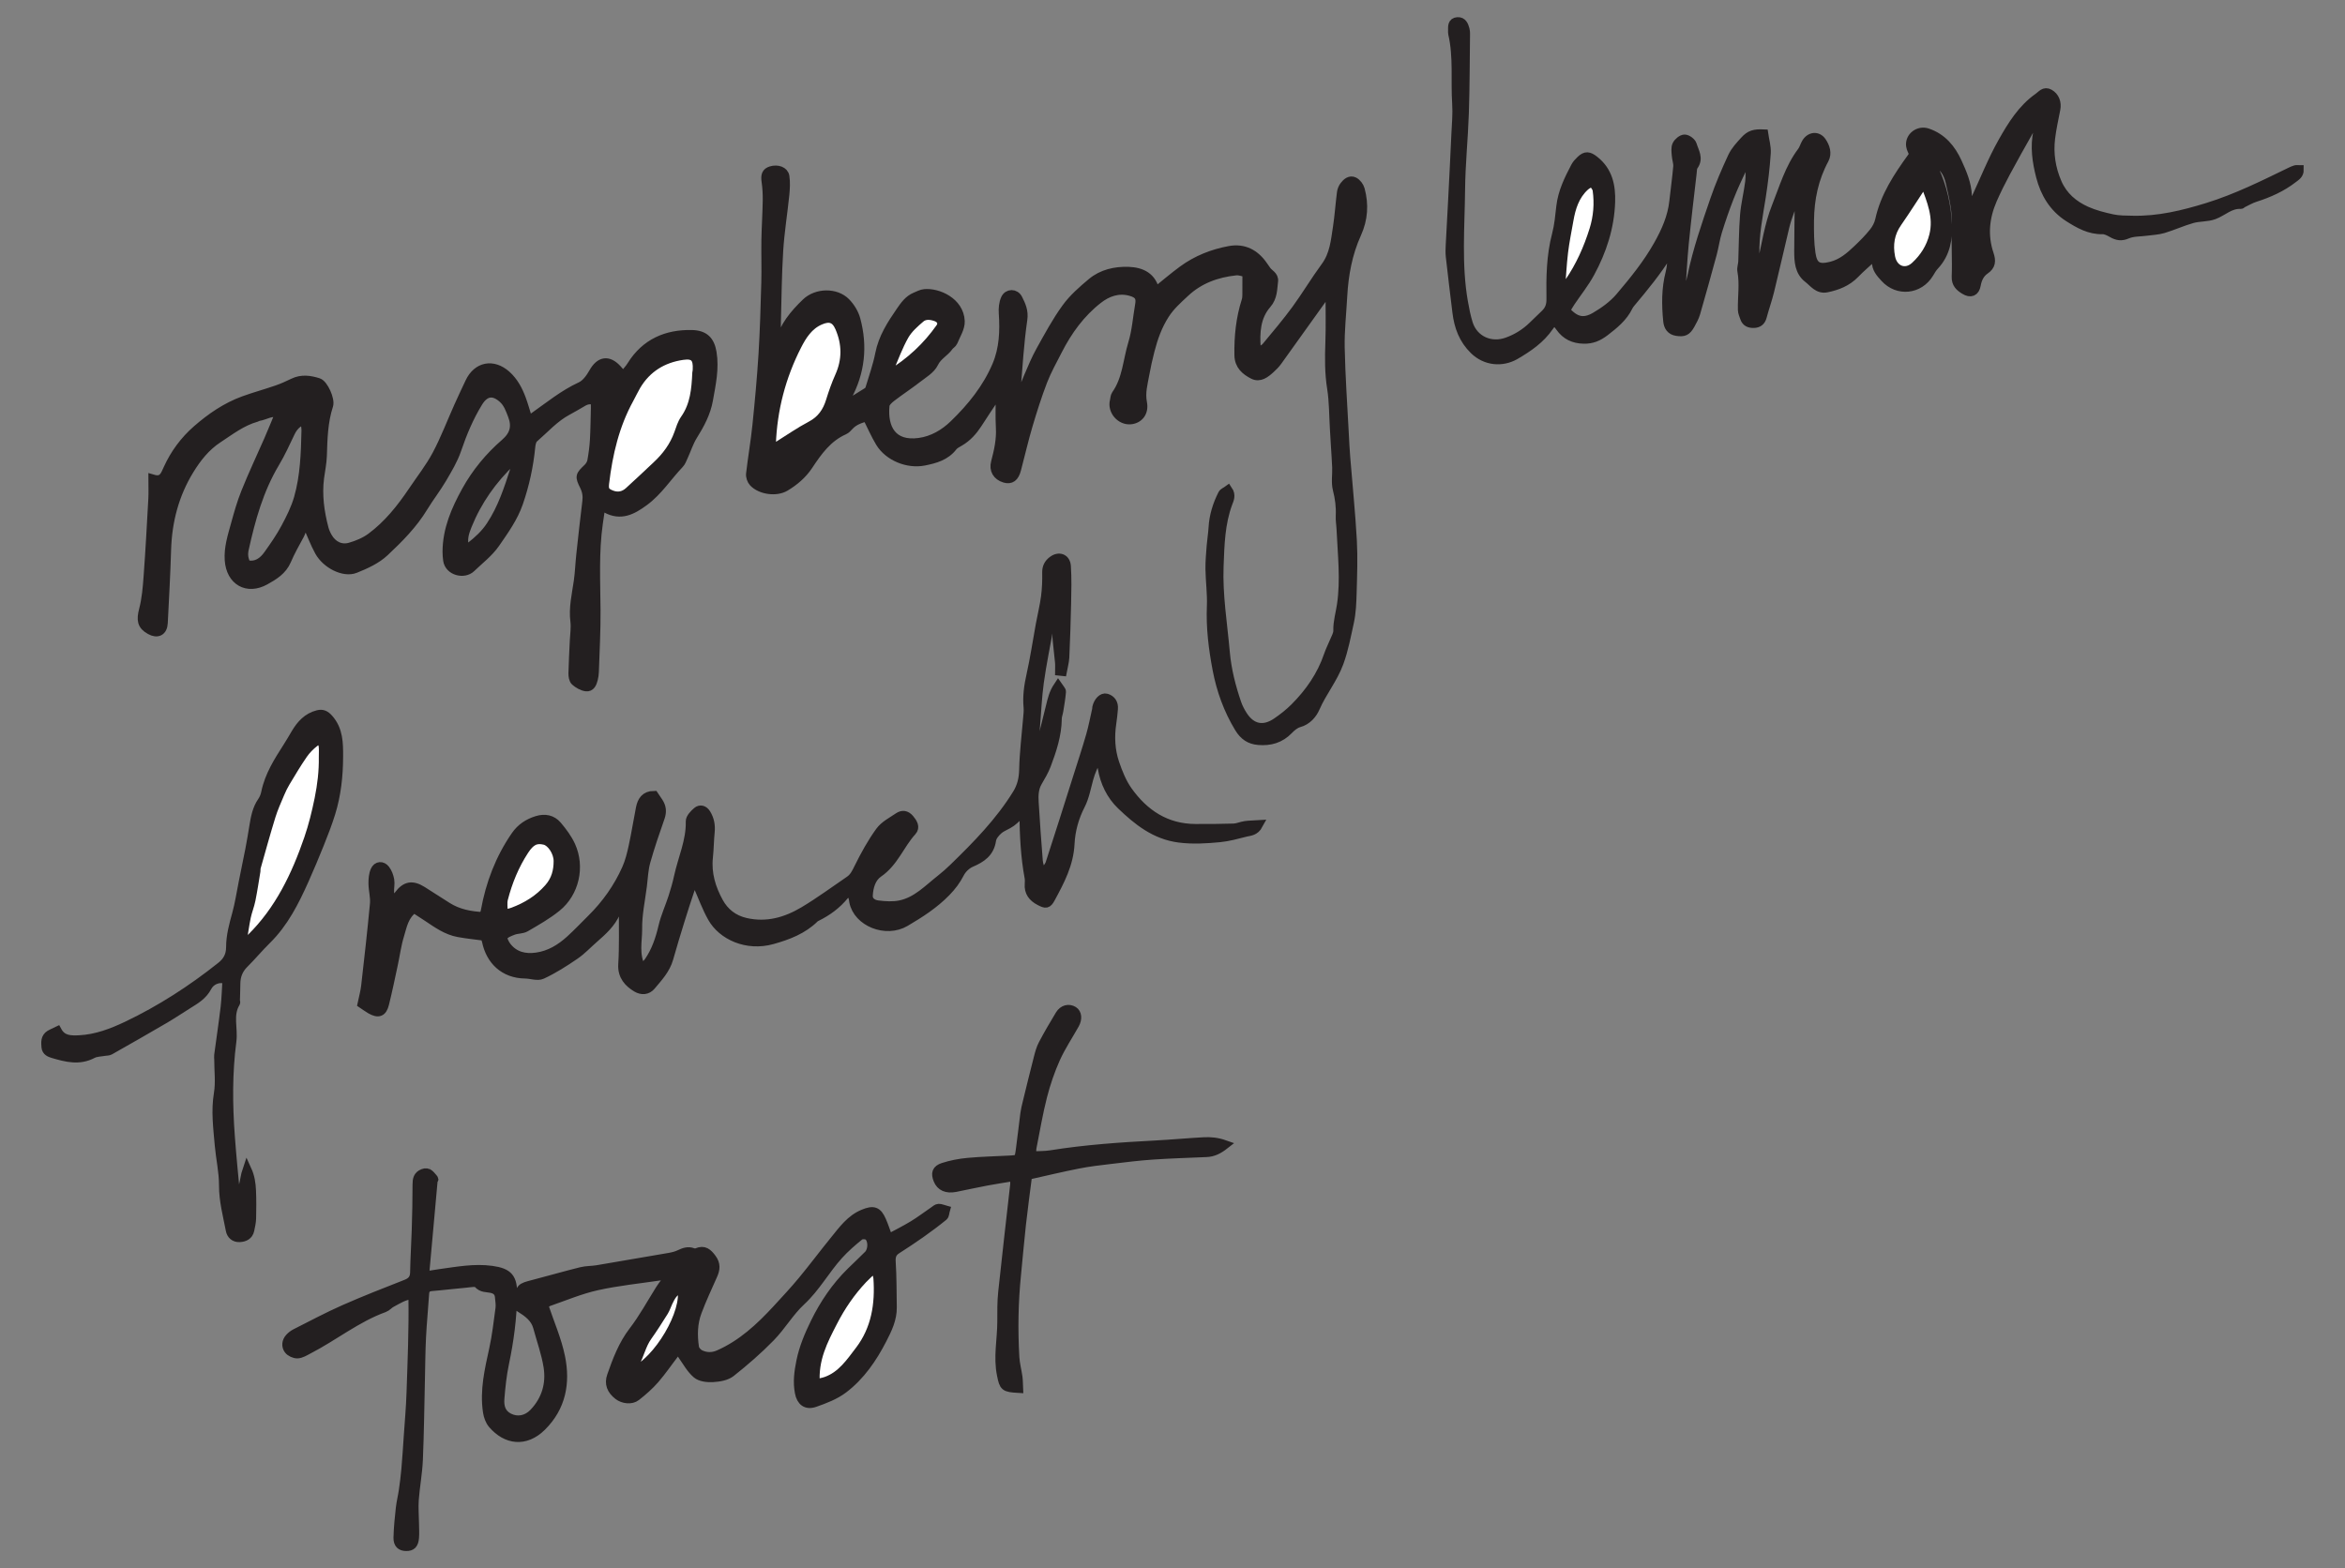 <?xml version="1.0" encoding="utf-8"?>
<!-- Generator: Adobe Illustrator 21.1.0, SVG Export Plug-In . SVG Version: 6.00 Build 0)  -->
<svg version="1.1" id="Layer_1" xmlns="http://www.w3.org/2000/svg" xmlns:xlink="http://www.w3.org/1999/xlink" x="0px" y="0px"
	 viewBox="0 0 4924.4 3293.9" style="enable-background:new 0 0 4924.4 3293.9;" xml:space="preserve">
<rect x="0" y="0" width="4924.4" height="3293.9" fill="#808080" stroke="none"/>
<style type="text/css">
	.st0{clip-path:url(#SVGID_2_);fill:#231F20;}
	.st1{clip-path:url(#SVGID_2_);fill:none;stroke:#231F20;stroke-width:19.027;stroke-miterlimit:10;}
	.st2{clip-path:url(#SVGID_2_);fill:#FFFFFF;}
</style>
<g>
	<defs>
		<rect id="SVGID_1_" x="86.7" y="36" width="4751.1" height="3221.9"/>
	</defs>
	<clipPath id="SVGID_2_">
		<use xlink:href="#SVGID_1_"  style="overflow:visible;"/>
	</clipPath>
	<path class="st0" d="M1866.6,790.5c46.2-28.3,81.4-61.7,109.8-102.3c6.2-8.8,2.5-18.8-8.5-22.9c-11.4-4.3-24.5-5.9-34.2,2.4
		c-12.8,11-26.2,22.9-34.4,37.2c-13.1,23-22.1,48.2-32.6,72.6C1865.7,779.9,1866.6,783.2,1866.6,790.5 M1621.4,945.6
		c5.3-3,8.9-5,12.4-7.2c23.4-14.4,46-30.3,70.3-43c22.4-11.7,34.5-29.4,41.6-52.6c5.4-17.7,11.7-35.3,19.2-52.1
		c15.6-34.7,15-69.2,0.2-103.4c-8.7-20.1-21.6-23.8-41.5-15.2c-24.4,10.5-38,31.9-49,53.2c-33.8,65.7-52.2,135.9-54.9,210
		C1619.6,938,1620.6,940.7,1621.4,945.6 M2140.7,839.6c6.3-16.2,12.1-32.6,19-48.5c7.9-18.4,15.5-36.9,25.2-54.3
		c17-30.5,33.6-61.6,54.1-89.8c14.6-20.2,34.2-37.3,53.4-53.4c22-18.5,49.8-24.6,77.6-23.6c26.4,1,49.8,10.9,55.9,43.6
		c20.3-16.3,38.6-32.1,58-46.3c29.3-21.4,62.6-34.6,98.1-41.1c30.4-5.5,53.7,7.1,70.8,32.1c2.1,3.1,4.4,6,6.4,9.1
		c4.9,7.9,16.8,11.4,15.2,23.3c-2.1,16.7-1.3,33.4-14.1,48.1c-23.1,26.5-24.7,59.5-22.3,92.8c0.1,1.9,2.2,3.6,4.8,7.6
		c5.6-3.6,12.1-6,16-10.6c21.4-25.8,43.1-51.4,62.9-78.4c21.5-29.4,40.1-60.9,61.7-90.2c18.4-24.9,20.8-53.8,25.2-82.3
		c3.7-24.2,5.3-48.6,8.4-72.9c0.6-4.9,2.7-10.3,5.7-14.3c5-6.8,12.5-13.2,20.8-9c5.7,2.9,11.2,10.2,12.9,16.6
		c8.5,31.5,6.5,62.3-7.2,92.5c-19,41.9-27.1,86.4-29.6,132.1c-1.9,35.7-6,71.5-5.3,107.2c1.2,60.3,5.5,120.5,8.6,180.7
		c0.9,17,1.7,34,3.1,51c4.6,57.8,10.6,115.5,13.8,173.4c2,36.4,0.6,73-0.4,109.5c-0.6,20.7-1.3,41.9-5.7,62
		c-6.3,28.6-11.5,57.4-21.8,85.5c-12.5,34.1-35.5,61.6-49.7,94.3c-5.9,13.6-17,27.1-34.6,31.9c-8,2.2-15.7,8.7-21.7,15
		c-17.5,18.2-38.9,24.1-63,22.1c-18.1-1.5-30.6-9.6-40.8-26.4c-23.2-38.2-38-79.6-46.2-122.5c-8.3-43.6-13.9-88.2-12-133.3
		c1.1-25.9-2.6-51.9-3-77.9c-0.2-16.3,1.4-32.7,2.6-49c1-12.6,3.2-25.2,3.9-37.8c1.4-25,8.7-48.3,19.9-70.4
		c1.8-3.6,7.2-5.5,11.4-8.6c7.5,11,2.7,19.8-0.1,27.4c-15.8,42.7-16.9,87-18.6,131.9c-2.4,61.4,7.8,121.4,13.1,182
		c3.3,36.6,12.3,71.8,24.1,106.4c3.1,9.1,7.7,17.8,12.9,25.9c18,27.6,43.2,32.8,70.6,14.2c13.5-9.2,26.6-19.5,38.1-31
		c31.3-31.4,56.3-67.2,70.7-109.7c3.3-9.8,8.2-19.2,12.1-28.8c3-7.6,8-15.5,7.8-23.1c-0.5-18.8,5.1-36.4,7.7-54.6
		c7.7-52.6,1.5-105.3-0.9-157.9c-0.4-9.7-2.2-19.4-1.7-29c0.9-18.8-1.4-36.6-6.1-55c-3.8-14.6-0.8-30.9-1.4-46.4
		c-0.6-15.4-1.8-30.8-2.7-46.3c-0.7-11.8-1.4-23.5-2.1-35.3c-1.7-28.2-1.4-56.8-5.8-84.6c-5.1-32-4.9-63.7-3.7-95.8
		c1.3-35.4,0.3-71,0.3-109.3c-4.1,3.1-7.2,4.4-9,6.8c-33.8,47.1-67.4,94.4-101.3,141.5c-4.3,6-9.7,11.3-15.2,16.3
		c-10.2,9.3-22.3,18.8-35.9,11.8c-15.7-8-29.5-19.1-29.9-40.7c-0.7-39.1,3.2-77.2,15.1-114.5c1.3-4.1,1.6-8.6,1.6-13
		c0.2-14,0.1-28,0.1-45.6c-6.8-1.3-15.3-5-23.3-4.1c-40.1,4.3-76.7,17.4-106.8,45.6c-15.2,14.2-30.6,27.7-42.2,45.8
		c-15.3,23.7-24.3,49.3-31.2,76c-4.3,16.6-8,33.3-11,50.1c-3.6,19.6-9,38.6-4.9,59.5c4,20.3-7.7,34.1-24.7,35.8
		c-21.1,2.1-39.5-19.2-34.2-39.7c1.1-4.3,1-9.5,3.4-12.9c22.9-32.2,24-71.6,35-107.6c8-26,9.8-53.8,14.5-80.8
		c2.6-14.7,0.2-23.7-20-28.9c-24.9-6.5-47.6,1.6-67.1,16.8c-36.9,28.8-63.8,65.9-84.9,107.3c-10.8,21.1-22.5,42-31.1,64.1
		c-11.7,30.4-21.6,61.7-30.9,93c-9.1,30.7-16.2,62-24.4,92.9c-4.4,16.7-12.1,22.2-24.8,18.5c-16.4-4.9-23.4-17.8-19.3-33.3
		c6.3-23.7,11.6-47.5,10.2-72.6c-1.3-23.5-0.3-47.1-0.3-74.2c-5.5,5.3-9.6,8-12.1,11.8c-12.1,17.8-23.8,35.8-35.5,53.8
		c-9.9,15.2-21.6,28.4-37.5,37.7c-5.1,3-11,5.8-14.5,10.3c-15.4,19.9-37.3,25.9-60.4,30.5c-33.9,6.8-74.3-9.3-92.4-39.1
		c-10.2-16.9-18-35.2-27.5-54c-13.3,3.7-27.3,7.9-37.8,19.6c-2.9,3.3-6.3,6.9-10.2,8.6c-34.5,15.3-55.1,44-75,74.1
		c-12.3,18.6-29.5,33.4-48.9,44.9c-18.7,11.1-51.4,6.8-66.6-9.5c-3.9-4.2-6.6-12-5.9-17.7c3.9-33.9,9.8-67.7,13.3-101.6
		c5.1-49.6,9.7-99.3,12.8-149.1c3.1-50.4,4.5-101,5.9-151.5c0.8-29.8-0.3-59.7,0.2-89.5c0.5-27.5,2.4-54.9,2.8-82.3
		c0.2-13.3-0.5-26.8-2.4-39.9c-1.9-13.1,0.1-19.5,10.4-22.7c13.5-4.1,27.4,0.7,29,12c1.8,12.3,1.1,25.1-0.1,37.6
		c-4,39.3-10.4,78.3-12.9,117.7c-3.2,50.6-3.5,101.3-4.9,151.9c-0.4,15.3-0.1,30.5-0.1,48.6c4.1-3.5,6.6-4.5,7-6.1
		c8.7-34.5,30.8-60.7,55.3-84.3c22.6-21.8,62.9-22.1,83.6-1c9.6,9.7,17.7,23,21.2,36c15.1,56.1,9.5,110.5-18.4,162.1
		c-1.7,3.1-2.6,6.8-3.4,10.4c-0.2,1.1,1.2,2.5,3,6.1c14.5-8.9,29-17.6,43.2-26.7c2.3-1.5,4.3-4.4,5.1-7.1
		c7.2-24.1,15.8-48,20.6-72.6c6.7-34,24.6-61.7,43.6-89.3c8.4-12.2,17-24.6,31.6-30.6c6.1-2.5,12.4-6,18.8-6.6
		c28-2.7,73.2,17.1,75,57.7c0.6,14.2-9.1,29-14.9,43.2c-1.6,3.8-6.4,6.2-9,9.8c-9,12.8-23.8,19.2-31.4,35
		c-6.5,13.6-22.9,22.9-35.8,33c-17.5,13.6-36.2,25.7-53.8,39.3c-5.6,4.3-12.5,10.9-13.1,17c-4.6,47.9,15.3,85.4,72.2,77.5
		c28.1-3.9,52.5-18.3,72.5-37.6c37.2-35.9,69.6-76,90-124.1c14.9-35.1,16.4-72.1,13.8-109.7c-0.7-9.9,0.3-21.1,4.3-30
		c5.4-12.1,20.6-12,26.5-0.3c6.7,13.4,12.7,25.8,10.1,43.6c-7.3,50-10.1,100.6-14.3,151.1c-0.5,5.3,1.3,10.9,2,16.3
		C2137.4,839,2139,839.3,2140.7,839.6"/>
	<path class="st1" d="M1866.6,790.5c46.2-28.3,81.4-61.7,109.8-102.3c6.2-8.8,2.5-18.8-8.5-22.9c-11.4-4.3-24.5-5.9-34.2,2.4
		c-12.8,11-26.2,22.9-34.4,37.2c-13.1,23-22.1,48.2-32.6,72.6C1865.7,779.9,1866.6,783.2,1866.6,790.5z M1621.4,945.6
		c5.3-3,8.9-5,12.4-7.2c23.4-14.4,46-30.3,70.3-43c22.4-11.7,34.5-29.4,41.6-52.6c5.4-17.7,11.7-35.3,19.2-52.1
		c15.6-34.7,15-69.2,0.2-103.4c-8.7-20.1-21.6-23.8-41.5-15.2c-24.4,10.5-38,31.9-49,53.2c-33.8,65.7-52.2,135.9-54.9,210
		C1619.6,938,1620.6,940.7,1621.4,945.6z M2140.7,839.6c6.3-16.2,12.1-32.6,19-48.5c7.9-18.4,15.5-36.9,25.2-54.3
		c17-30.5,33.6-61.6,54.1-89.8c14.6-20.2,34.2-37.3,53.4-53.4c22-18.5,49.8-24.6,77.6-23.6c26.4,1,49.8,10.9,55.9,43.6
		c20.3-16.3,38.6-32.1,58-46.3c29.3-21.4,62.6-34.6,98.1-41.1c30.4-5.5,53.7,7.1,70.8,32.1c2.1,3.1,4.4,6,6.4,9.1
		c4.9,7.9,16.8,11.4,15.2,23.3c-2.1,16.7-1.3,33.4-14.1,48.1c-23.1,26.5-24.7,59.5-22.3,92.8c0.1,1.9,2.2,3.6,4.8,7.6
		c5.6-3.6,12.1-6,16-10.6c21.4-25.8,43.1-51.4,62.9-78.4c21.5-29.4,40.1-60.9,61.7-90.2c18.4-24.9,20.8-53.8,25.2-82.3
		c3.7-24.2,5.3-48.6,8.4-72.9c0.6-4.9,2.7-10.3,5.7-14.3c5-6.8,12.5-13.2,20.8-9c5.7,2.9,11.2,10.2,12.9,16.6
		c8.5,31.5,6.5,62.3-7.2,92.5c-19,41.9-27.1,86.4-29.6,132.1c-1.9,35.7-6,71.5-5.3,107.2c1.2,60.3,5.5,120.5,8.6,180.7
		c0.9,17,1.7,34,3.1,51c4.6,57.8,10.6,115.5,13.8,173.4c2,36.4,0.6,73-0.4,109.5c-0.6,20.7-1.3,41.9-5.7,62
		c-6.3,28.6-11.5,57.4-21.8,85.5c-12.5,34.1-35.5,61.6-49.7,94.3c-5.9,13.6-17,27.1-34.6,31.9c-8,2.2-15.7,8.7-21.7,15
		c-17.5,18.2-38.9,24.1-63,22.1c-18.1-1.5-30.6-9.6-40.8-26.4c-23.2-38.2-38-79.6-46.2-122.5c-8.3-43.6-13.9-88.2-12-133.3
		c1.1-25.9-2.6-51.9-3-77.9c-0.2-16.3,1.4-32.7,2.6-49c1-12.6,3.2-25.2,3.9-37.8c1.4-25,8.7-48.3,19.9-70.4
		c1.8-3.6,7.2-5.5,11.4-8.6c7.5,11,2.7,19.8-0.1,27.4c-15.8,42.7-16.9,87-18.6,131.9c-2.4,61.4,7.8,121.4,13.1,182
		c3.3,36.6,12.3,71.8,24.1,106.4c3.1,9.1,7.7,17.8,12.9,25.9c18,27.6,43.2,32.8,70.6,14.2c13.5-9.2,26.6-19.5,38.1-31
		c31.3-31.4,56.3-67.2,70.7-109.7c3.3-9.8,8.2-19.2,12.1-28.8c3-7.6,8-15.5,7.8-23.1c-0.5-18.8,5.1-36.4,7.7-54.6
		c7.7-52.6,1.5-105.3-0.9-157.9c-0.4-9.7-2.2-19.4-1.7-29c0.9-18.8-1.4-36.6-6.1-55c-3.8-14.6-0.8-30.9-1.4-46.4
		c-0.6-15.4-1.8-30.8-2.7-46.3c-0.7-11.8-1.4-23.5-2.1-35.3c-1.7-28.2-1.4-56.8-5.8-84.6c-5.1-32-4.9-63.7-3.7-95.8
		c1.3-35.4,0.3-71,0.3-109.3c-4.1,3.1-7.2,4.4-9,6.8c-33.8,47.1-67.4,94.4-101.3,141.5c-4.3,6-9.7,11.3-15.2,16.3
		c-10.2,9.3-22.3,18.8-35.9,11.8c-15.7-8-29.5-19.1-29.9-40.7c-0.7-39.1,3.2-77.2,15.1-114.5c1.3-4.1,1.6-8.6,1.6-13
		c0.2-14,0.1-28,0.1-45.6c-6.8-1.3-15.3-5-23.3-4.1c-40.1,4.3-76.7,17.4-106.8,45.6c-15.2,14.2-30.6,27.7-42.2,45.8
		c-15.3,23.7-24.3,49.3-31.2,76c-4.3,16.6-8,33.3-11,50.1c-3.6,19.6-9,38.6-4.9,59.5c4,20.3-7.7,34.1-24.7,35.8
		c-21.1,2.1-39.5-19.2-34.2-39.7c1.1-4.3,1-9.5,3.4-12.9c22.9-32.2,24-71.6,35-107.6c8-26,9.8-53.8,14.5-80.8
		c2.6-14.7,0.2-23.7-20-28.9c-24.9-6.5-47.6,1.6-67.1,16.8c-36.9,28.8-63.8,65.9-84.9,107.3c-10.8,21.1-22.5,42-31.1,64.1
		c-11.7,30.4-21.6,61.7-30.9,93c-9.1,30.7-16.2,62-24.4,92.9c-4.4,16.7-12.1,22.2-24.8,18.5c-16.4-4.9-23.4-17.8-19.3-33.3
		c6.3-23.7,11.6-47.5,10.2-72.6c-1.3-23.5-0.3-47.1-0.3-74.2c-5.5,5.3-9.6,8-12.1,11.8c-12.1,17.8-23.8,35.8-35.5,53.8
		c-9.9,15.2-21.6,28.4-37.5,37.7c-5.1,3-11,5.8-14.5,10.3c-15.4,19.9-37.3,25.9-60.4,30.5c-33.9,6.8-74.3-9.3-92.4-39.1
		c-10.2-16.9-18-35.2-27.5-54c-13.3,3.7-27.3,7.9-37.8,19.6c-2.9,3.3-6.3,6.9-10.2,8.6c-34.5,15.3-55.1,44-75,74.1
		c-12.3,18.6-29.5,33.4-48.9,44.9c-18.7,11.1-51.4,6.8-66.6-9.5c-3.9-4.2-6.6-12-5.9-17.7c3.9-33.9,9.8-67.7,13.3-101.6
		c5.1-49.6,9.7-99.3,12.8-149.1c3.1-50.4,4.5-101,5.9-151.5c0.8-29.8-0.3-59.7,0.2-89.5c0.5-27.5,2.4-54.9,2.8-82.3
		c0.2-13.3-0.5-26.8-2.4-39.9c-1.9-13.1,0.1-19.5,10.4-22.7c13.5-4.1,27.4,0.7,29,12c1.8,12.3,1.1,25.1-0.1,37.6
		c-4,39.3-10.4,78.3-12.9,117.7c-3.2,50.6-3.5,101.3-4.9,151.9c-0.4,15.3-0.1,30.5-0.1,48.6c4.1-3.5,6.6-4.5,7-6.1
		c8.7-34.5,30.8-60.7,55.3-84.3c22.6-21.8,62.9-22.1,83.6-1c9.6,9.7,17.7,23,21.2,36c15.1,56.1,9.5,110.5-18.4,162.1
		c-1.7,3.1-2.6,6.8-3.4,10.4c-0.2,1.1,1.2,2.5,3,6.1c14.5-8.9,29-17.6,43.2-26.7c2.3-1.5,4.3-4.4,5.1-7.1
		c7.2-24.1,15.8-48,20.6-72.6c6.7-34,24.6-61.7,43.6-89.3c8.4-12.2,17-24.6,31.6-30.6c6.1-2.5,12.4-6,18.8-6.6
		c28-2.7,73.2,17.1,75,57.7c0.6,14.2-9.1,29-14.9,43.2c-1.6,3.8-6.4,6.2-9,9.8c-9,12.8-23.8,19.2-31.4,35
		c-6.5,13.6-22.9,22.9-35.8,33c-17.5,13.6-36.2,25.7-53.8,39.3c-5.6,4.3-12.5,10.9-13.1,17c-4.6,47.9,15.3,85.4,72.2,77.5
		c28.1-3.9,52.5-18.3,72.5-37.6c37.2-35.9,69.6-76,90-124.1c14.9-35.1,16.4-72.1,13.8-109.7c-0.7-9.9,0.3-21.1,4.3-30
		c5.4-12.1,20.6-12,26.5-0.3c6.7,13.4,12.7,25.8,10.1,43.6c-7.3,50-10.1,100.6-14.3,151.1c-0.5,5.3,1.3,10.9,2,16.3
		C2137.4,839,2139,839.3,2140.7,839.6z"/>
	<path class="st0" d="M1084.2,965c-6.5,2.1-8.2,2.1-9.2,3c-40.9,38.7-72.8,83.8-93.8,136c-5.8,14.5-11.1,30.3-4.7,48.3
		c4.4-1.5,8.2-1.8,10.8-3.8c16.4-12.7,31.5-26.4,43.2-44.2c24.2-36.4,37.3-77.2,50.6-118.1C1083,980.4,1083,974,1084.2,965
		 M639.8,880.7c-16.8,6.9-24.4,16.2-30.1,28.1c-10.2,21.4-20,43.1-32.2,63.4c-33.6,56.3-50.8,118.2-64.7,181.4
		c-2.5,11.4-1.1,21.8,4.7,32.4c21,4.6,35-6,45.7-21.1c12.9-18.1,25.7-36.5,36.2-56.1c10.8-20.1,21.3-41.1,27.5-62.9
		c13.1-46,14.6-93.8,15.7-141.4C642.7,897.4,641,890.3,639.8,880.7 M1463.4,783.3c0.3-2.2,0.8-4.4,0.9-6.6
		c1.5-24.9-6.3-33.9-30.7-30.4c-42.4,6.1-76.5,26.6-98.8,64.1c-5.3,8.9-9.6,18.5-14.7,27.6c-30.9,55.7-45.1,116.2-52.5,178.7
		c-1.7,14,1.5,19,14.3,24c13.9,5.4,26.7,2.6,37.5-7.1c19.9-17.9,39.3-36.4,58.9-54.6c20.5-19,36.8-40.9,46.3-67.4
		c3.7-10.5,7.1-21.7,13.4-30.6C1459,851.4,1461.7,817.6,1463.4,783.3 M1261.2,1066.7c-1.8,12.3-3.3,22.5-4.8,32.7
		c-8.6,60.6-5.2,121.6-4.8,182.5c0.3,43.1-2.1,86.2-3.5,129.2c-0.2,5.2-0.9,10.4-2.2,15.4c-2.1,8.2-5.6,17.5-15.4,16
		c-8-1.2-16.4-6.1-22.6-11.6c-3.7-3.3-4.8-11-4.7-16.7c0.5-22.9,1.9-45.9,2.9-68.8c0.6-13.4,2.8-27,1.2-40.1
		c-3.7-28.8,3.1-56.2,7.1-84.2c2.7-19,3.3-38.2,5.4-57.3c4-36.9,8.1-73.8,12.6-110.7c1.4-11.5-0.2-21.7-5.4-32.3
		c-10.3-20.6-9.2-21.7,7.3-37.6c4-3.8,7.5-9.6,8.5-14.9c2.7-14.5,4.6-29.3,5.5-44.1c1.3-22.1,1.4-44.3,2-66.5c0.1-5,0-10,0-15.5
		c-9.7-4.2-18-2.8-26.1,1.9c-10.8,6.3-21.6,12.7-32.6,18.6c-27.4,14.6-47.7,37.9-70.7,57.8c-4.2,3.7-5.8,11.8-6.4,18.1
		c-3.9,40.2-12.4,79.3-25.6,117.5c-10.8,31.3-29.9,57.7-48.4,84.6c-14.2,20.5-33.8,35.1-51.3,52c-14.7,14.2-45.8,6.9-49.1-16
		c-0.8-5.9-1.3-11.8-1.3-17.8c0.2-46.8,18.2-88.2,40.2-128c21.1-38.1,48.7-71.5,81.5-99.9c19.7-17.1,24.7-35.2,15.3-59.2
		c-4.9-12.6-9.1-24.9-19.5-34.4c-20.1-18.2-37.9-15.5-52.2,7.7c-19.2,31.3-33.1,64.6-44.9,99.3c-7.3,21.5-19.5,41.6-31.1,61.4
		c-12,20.3-26.7,39.1-39,59.3c-21.9,36.2-51.5,65.9-81.8,94.3c-16.8,15.8-39.8,26.2-61.6,34.9c-23.7,9.4-60.6-9.4-75.3-36.1
		c-9.5-17.4-16.5-36.2-25.2-55.7c-11,2.4-11.7,13.5-16,21.2c-9.6,17.6-19.4,35.1-27.3,53.5c-8.9,21-27,31.8-44.9,41.8
		c-38,21.2-72.5,1.2-75.6-42.5c-1.8-25.8,6.1-50.1,12.8-74.4c6.3-22.9,12.7-45.9,21.6-67.9C530.7,997,547.9,960.8,564,924
		c8-18.2,15.3-36.7,23.6-56.5c-18.2-5-30.9,5.3-45,7.3c-1.4,0.2-2.6,1.4-4.1,1.8c-30.7,8.5-55.4,27.9-81.2,44.8
		c-25.3,16.6-44,40.3-59.6,65.8c-31.4,51.3-46.1,107.4-47.9,167.4c-1.5,51.3-4.4,102.6-7,154c-0.9,17.4-12.1,23.2-27.3,14.8
		c-18.1-9.9-19.5-21.4-14-42.5c5.9-22.8,7.9-46.8,9.6-70.5c4-54.2,6.9-108.4,9.9-162.7c0.7-13.1,0.1-26.3,0.1-41.4
		c20.7,6.1,25-7.1,31.6-21.7c14.2-31.4,34.7-59.2,60.8-82c29.3-25.6,61.3-47.6,98.2-61.1c22.9-8.3,46.5-14.7,69.6-22.7
		c11.9-4.1,23.4-9.3,34.7-14.8c17.5-8.5,35.3-5.8,52.3-0.4c11.4,3.6,25.7,35.9,21.8,47.8c-11.3,34.6-12.1,70.2-13.2,106
		c-0.5,15.5-3.9,31-5.9,46.5c-4.5,36,0.3,71.2,9.4,106c1.7,6.4,4.5,12.7,7.8,18.4c10.1,17.5,27.5,26.5,47,20.9
		c15.4-4.4,31.1-11,43.9-20.4c35.7-26.4,63.1-60.8,87.8-97.5c17-25.3,36.1-49.5,50.3-76.3c17.4-32.7,30.6-67.7,45.8-101.6
		c7.6-17,15.6-33.8,23.5-50.6c15.8-33.4,48.7-39.9,76.7-15.1c15.4,13.7,24.8,31.5,31.8,50.4c5.1,13.8,8.9,28.1,13.9,43.9
		c4.5-2.2,8.5-3.6,11.7-5.8c32.3-22.7,62.7-47.8,99.1-64.6c11-5.1,20-17.7,26.3-28.9c13.8-24.6,31.4-27.7,50.4-6.7
		c3.8,4.2,7.4,8.4,12.2,13.9c6.8-8.5,13.1-14.8,17.6-22.2c29.2-47.1,73.8-66.2,126.6-65c26.6,0.6,38.2,13,42.4,37.5
		c5.7,34.1-1.7,66.8-7.5,99.7c-4.8,27.3-17.8,51.5-32.5,75c-8.5,13.6-13.4,29.5-20.2,44.3c-2.5,5.4-4.6,11.4-8.6,15.5
		c-24.9,26-44.1,56.9-73.8,78.7c-24.9,18.3-49.1,31.2-79.7,14.4C1270.6,1066.6,1267.2,1067.2,1261.2,1066.7"/>
	<path class="st1" d="M1084.2,965c-6.5,2.1-8.2,2.1-9.2,3c-40.9,38.7-72.8,83.8-93.8,136c-5.8,14.5-11.1,30.3-4.7,48.3
		c4.4-1.5,8.2-1.8,10.8-3.8c16.4-12.7,31.5-26.4,43.2-44.2c24.2-36.4,37.3-77.2,50.6-118.1C1083,980.4,1083,974,1084.2,965z
		 M639.8,880.7c-16.8,6.9-24.4,16.2-30.1,28.1c-10.2,21.4-20,43.1-32.2,63.4c-33.6,56.3-50.8,118.2-64.7,181.4
		c-2.5,11.4-1.1,21.8,4.7,32.4c21,4.6,35-6,45.7-21.1c12.9-18.1,25.7-36.5,36.2-56.1c10.8-20.1,21.3-41.1,27.5-62.9
		c13.1-46,14.6-93.8,15.7-141.4C642.7,897.4,641,890.3,639.8,880.7z M1463.4,783.3c0.3-2.2,0.8-4.4,0.9-6.6
		c1.5-24.9-6.3-33.9-30.7-30.4c-42.4,6.1-76.5,26.6-98.8,64.1c-5.3,8.9-9.6,18.5-14.7,27.6c-30.9,55.7-45.1,116.2-52.5,178.7
		c-1.7,14,1.5,19,14.3,24c13.9,5.4,26.7,2.6,37.5-7.1c19.9-17.9,39.3-36.4,58.9-54.6c20.5-19,36.8-40.9,46.3-67.4
		c3.7-10.5,7.1-21.7,13.4-30.6C1459,851.4,1461.7,817.6,1463.4,783.3z M1261.2,1066.7c-1.8,12.3-3.3,22.5-4.8,32.7
		c-8.6,60.6-5.2,121.6-4.8,182.5c0.3,43.1-2.1,86.2-3.5,129.2c-0.2,5.2-0.9,10.4-2.2,15.4c-2.1,8.2-5.6,17.5-15.4,16
		c-8-1.2-16.4-6.1-22.6-11.6c-3.7-3.3-4.8-11-4.7-16.7c0.5-22.9,1.9-45.9,2.9-68.8c0.6-13.4,2.8-27,1.2-40.1
		c-3.7-28.8,3.1-56.2,7.1-84.2c2.7-19,3.3-38.2,5.4-57.3c4-36.9,8.1-73.8,12.6-110.7c1.4-11.5-0.2-21.7-5.4-32.3
		c-10.3-20.6-9.2-21.7,7.3-37.6c4-3.8,7.5-9.6,8.5-14.9c2.7-14.5,4.6-29.3,5.5-44.1c1.3-22.1,1.4-44.3,2-66.5c0.1-5,0-10,0-15.5
		c-9.7-4.2-18-2.8-26.1,1.9c-10.8,6.3-21.6,12.7-32.6,18.6c-27.4,14.6-47.7,37.9-70.7,57.8c-4.2,3.7-5.8,11.8-6.4,18.1
		c-3.9,40.2-12.4,79.3-25.6,117.5c-10.8,31.3-29.9,57.7-48.4,84.6c-14.2,20.5-33.8,35.1-51.3,52c-14.7,14.2-45.8,6.9-49.1-16
		c-0.8-5.9-1.3-11.8-1.3-17.8c0.2-46.8,18.2-88.2,40.2-128c21.1-38.1,48.7-71.5,81.5-99.9c19.7-17.1,24.7-35.2,15.3-59.2
		c-4.9-12.6-9.1-24.9-19.5-34.4c-20.1-18.2-37.9-15.5-52.2,7.7c-19.2,31.3-33.1,64.6-44.9,99.3c-7.3,21.5-19.5,41.6-31.1,61.4
		c-12,20.3-26.7,39.1-39,59.3c-21.9,36.2-51.5,65.9-81.8,94.3c-16.8,15.8-39.8,26.2-61.6,34.9c-23.7,9.4-60.6-9.4-75.3-36.1
		c-9.5-17.4-16.5-36.2-25.2-55.7c-11,2.4-11.7,13.5-16,21.2c-9.6,17.6-19.4,35.1-27.3,53.5c-8.9,21-27,31.8-44.9,41.8
		c-38,21.2-72.5,1.2-75.6-42.5c-1.8-25.8,6.1-50.1,12.8-74.4c6.3-22.9,12.7-45.9,21.6-67.9C530.7,997,547.9,960.8,564,924
		c8-18.2,15.3-36.7,23.6-56.5c-18.2-5-30.9,5.3-45,7.3c-1.4,0.2-2.6,1.4-4.1,1.8c-30.7,8.5-55.4,27.9-81.2,44.8
		c-25.3,16.6-44,40.3-59.6,65.8c-31.4,51.3-46.1,107.4-47.9,167.4c-1.5,51.3-4.4,102.6-7,154c-0.9,17.4-12.1,23.2-27.3,14.8
		c-18.1-9.9-19.5-21.4-14-42.5c5.9-22.8,7.9-46.8,9.6-70.5c4-54.2,6.9-108.4,9.9-162.7c0.7-13.1,0.1-26.3,0.1-41.4
		c20.7,6.1,25-7.1,31.6-21.7c14.2-31.4,34.7-59.2,60.8-82c29.3-25.6,61.3-47.6,98.2-61.1c22.9-8.3,46.5-14.7,69.6-22.7
		c11.9-4.1,23.4-9.3,34.7-14.8c17.5-8.5,35.3-5.8,52.3-0.4c11.4,3.6,25.7,35.9,21.8,47.8c-11.3,34.6-12.1,70.2-13.2,106
		c-0.5,15.5-3.9,31-5.9,46.5c-4.5,36,0.3,71.2,9.4,106c1.7,6.4,4.5,12.7,7.8,18.4c10.1,17.5,27.5,26.5,47,20.9
		c15.4-4.4,31.1-11,43.9-20.4c35.7-26.4,63.1-60.8,87.8-97.5c17-25.3,36.1-49.5,50.3-76.3c17.4-32.7,30.6-67.7,45.8-101.6
		c7.6-17,15.6-33.8,23.5-50.6c15.8-33.4,48.7-39.9,76.7-15.1c15.4,13.7,24.8,31.5,31.8,50.4c5.1,13.8,8.9,28.1,13.9,43.9
		c4.5-2.2,8.5-3.6,11.7-5.8c32.3-22.7,62.7-47.8,99.1-64.6c11-5.1,20-17.7,26.3-28.9c13.8-24.6,31.4-27.7,50.4-6.7
		c3.8,4.2,7.4,8.4,12.2,13.9c6.8-8.5,13.1-14.8,17.6-22.2c29.2-47.1,73.8-66.2,126.6-65c26.6,0.6,38.2,13,42.4,37.5
		c5.7,34.1-1.7,66.8-7.5,99.7c-4.8,27.3-17.8,51.5-32.5,75c-8.5,13.6-13.4,29.5-20.2,44.3c-2.5,5.4-4.6,11.4-8.6,15.5
		c-24.9,26-44.1,56.9-73.8,78.7c-24.9,18.3-49.1,31.2-79.7,14.4C1270.6,1066.6,1267.2,1067.2,1261.2,1066.7z"/>
	<path class="st2" d="M1621.5,943.6c-0.8-4.8-1.8-7.5-1.7-10.2c2.6-73.3,20.8-142.9,54.1-207.9c10.8-21.2,24.2-42.3,48.3-52.7
		c19.6-8.5,32.3-4.9,41,15.1c14.7,34,15.2,68.1-0.2,102.5c-7.5,16.7-13.6,34.1-19,51.6c-7,22.9-19,40.4-41,52
		c-23.9,12.6-46.3,28.3-69.3,42.6C1630.2,938.6,1626.6,940.6,1621.5,943.6"/>
	<path class="st1" d="M1621.5,943.6c-0.8-4.8-1.8-7.5-1.7-10.2c2.6-73.3,20.8-142.9,54.1-207.9c10.8-21.2,24.2-42.3,48.3-52.7
		c19.6-8.5,32.3-4.9,41,15.1c14.7,34,15.2,68.1-0.2,102.5c-7.5,16.7-13.6,34.1-19,51.6c-7,22.9-19,40.4-41,52
		c-23.9,12.6-46.3,28.3-69.3,42.6C1630.2,938.6,1626.6,940.6,1621.5,943.6z"/>
	<path class="st2" d="M1867.2,788c0-7.2-0.9-10.3,0.1-12.7c10.3-23.8,19.1-48.5,31.9-70.9c8-14,21.2-25.6,33.7-36.3
		c9.5-8.1,22.3-6.5,33.5-2.3c10.8,4.1,14.4,13.8,8.4,22.4C1946.9,727.8,1912.4,760.4,1867.2,788"/>
	<path class="st1" d="M1867.2,788c0-7.2-0.9-10.3,0.1-12.7c10.3-23.8,19.1-48.5,31.9-70.9c8-14,21.2-25.6,33.7-36.3
		c9.5-8.1,22.3-6.5,33.5-2.3c10.8,4.1,14.4,13.8,8.4,22.4C1946.9,727.8,1912.4,760.4,1867.2,788z"/>
	<path class="st0" d="M3276.6,607.7c12.6,0.5,14.1-7.9,18.2-13.7c24.2-34.3,41.4-72.1,54.1-111.7c8.7-27.1,11.1-55.4,7.1-83.7
		c-0.8-5.7-6.1-13.4-11-15.1c-4.2-1.4-11.9,3.3-16.3,7.3c-20.8,18.9-29,44.2-33.8,70.9c-4,22.6-8.9,45-11.7,67.8
		C3280,555.3,3278.7,581.4,3276.6,607.7 M4039.8,382.8c-19.2,28.7-37,56.7-56.3,83.8c-16.2,22.8-19.8,47.1-14.6,73.9
		c5.4,27.6,31.9,38.2,52.9,19.1c19.3-17.6,33.4-38.8,40.1-65.4c9.9-39.7-5.4-74.2-18.5-109.5C4043,383.7,4040.9,383.3,4039.8,382.8
		 M4280.5,265.7c-10.6-4.5-15.5,1.5-19.2,8c-16.8,29.7-33.6,59.4-49.7,89.5c-9.8,18.3-19.1,36.9-27.4,55.9
		c-16.3,37.3-20.1,75.9-7,114.8c4.7,13.9,4.3,24-8.6,32.8c-10.9,7.5-16.2,18.5-18.6,31.8c-2.6,14.6-11.7,18.2-24.4,10.4
		c-10.1-6.2-18.2-13-17.6-28c1.4-34.1-1.2-68.4,0.4-102.4c1.6-33.3-5.9-65-13.3-96.6c-5.4-23.1-17.1-35.9-33.9-43.7
		c-5.9,7.4-1,14.1,1.8,20.3c15.9,35,24.3,72,26.4,110c1.8,32.4-3.2,63.8-26.9,89.2c-4.5,4.8-7.9,10.7-11.3,16.4
		c-20.9,34.7-65.9,39.4-93.1,9.5c-9.1-10-18.3-19.7-17.6-34.8c0.2-3-2.9-6.1-5.4-10.8c-14.3,13.2-27.8,24.5-40,37.2
		c-16.4,16.9-36.8,24.8-59,29.4c-18.3,3.8-27.9-11.3-39.4-20.1c-18.2-14-19.4-35.8-19.4-56.7c0-37.9,0.9-75.7,1.2-113.6
		c0-1.8-1.6-3.7-3.9-8.5c-11.5,24.8-21,47.6-26.8,71.7c-10.7,44.8-20.8,89.7-31.7,134.3c-4.4,18-10.8,35.5-15.5,53.4
		c-2.5,9.4-8.2,13.9-17.4,14.2c-8.8,0.3-16.4-2.2-19.5-11.6c-1.8-5.5-4.6-11.2-4.7-16.8c-0.6-27.2,4-54.5-1.1-81.8
		c-1.2-6.2,1.7-13,1.9-19.6c1.3-32.4,1.1-64.9,3.7-97.2c1.9-23.5,7.9-46.7,10.8-70.2c1.5-12.3,0.3-24.9,0.3-37
		c-8.2-4.3-12.5,0.8-14.9,6.1c-9.8,20.8-19.7,41.6-28,63c-9.2,23.5-17.4,47.4-24.9,71.5c-4.8,15.5-6.9,31.7-11.1,47.4
		c-11.3,41.6-22.8,83.2-34.8,124.6c-2.4,8.4-6.9,16.4-11.2,24.2c-7.9,14-13.5,16.4-28.7,14.1c-12.4-1.9-17.7-10.4-18.8-21.7
		c-3.4-34-3.7-67.9,5-101.5c3.4-13.2,3.5-27.3,5.3-42.3c-5.3,0.8-8.6,0.4-9.3,1.5c-23.1,37.3-50.8,71.1-79,104.6
		c-1.9,2.3-3.6,4.8-4.9,7.4c-11,22.5-29.5,37.4-49.1,52.5c-14.1,10.8-27.3,16.3-44.6,15.9c-20.9-0.5-37.3-8.1-49.4-25.3
		c-9.4-13.3-14.3-14.2-23.1-1.4c-18.3,26.7-44,44.2-71.1,60c-27.6,16-62.2,12.9-86.3-10.6c-22.8-22.2-32.5-49-36.2-79.2
		c-4.8-39.1-9.5-78.2-13.9-117.3c-0.9-8.1-0.5-16.4-0.1-24.5c1.5-30.4,3.4-60.8,4.9-91.3c2.4-46.8,4.8-93.6,6.9-140.4
		c1-21.5,3.1-43.2,1.7-64.6c-3.2-49,2.9-98.4-8.3-146.9c-0.5-2.1-0.3-4.5-0.3-6.7c0-8.2-1.2-17.9,10.5-18.6
		c10.2-0.6,13.3,8,15.6,16.2c0.8,2.8,1,5.9,1,8.8c-0.7,55.8-0.6,111.7-2.5,167.5c-1.8,53.4-7.4,106.8-7.9,160.2
		c-0.8,78.7-7.7,157.7,6,236.1c2.7,15.3,5.7,30.8,10.4,45.6c11.1,34.5,46.5,50.6,81.1,38.3c20.8-7.4,38.9-18.7,54.6-34.1
		c8.5-8.3,17.2-16.5,25.7-24.8c8.8-8.7,12.3-17.9,12.1-31.5c-0.7-45.3-0.1-90.6,11.6-135.1c5.1-19.3,6.8-39.4,9.1-59.3
		c3.5-30.2,16.6-56.8,30.4-83.1c2.7-5.2,6.9-9.7,11.2-13.8c10.6-10.2,17.3-8.9,28.8,0.1c29,22.7,35.2,54.2,34.1,87.6
		c-1.8,53-17.9,102.5-43,148.7c-11.6,21.5-27.2,40.8-40.9,61.2c-4,6-7.5,12.3-10.9,17.8c20.1,22.8,37.7,27.7,62.5,13.3
		c19-11.1,37.9-24.8,52-41.4c29.2-34.4,57.8-69.6,80.1-109.3c16.2-28.8,29.4-58.3,33-91.6c2.6-24.3,6.1-48.5,8.2-72.9
		c0.7-7.9-2.6-16-3.1-24.1c-0.5-7.2-1.8-15.6,1.2-21.6c2.8-5.7,10.7-12.3,16.3-12.3c5.6,0,14.5,6.7,16.1,12.2
		c4.1,14,14.4,28.3,2.8,44.1c-2.8,3.8-2.5,10-3.1,15.1c-5.7,49.4-11.7,98.8-16.6,148.3c-3.3,34-4.9,68.2-7.1,102.4
		c-0.2,2.6,1.6,5.3,3.2,10.4c12.6-14.2,17.1-30.2,20.2-45c11.4-54.8,29.6-107.4,47.7-160c10.6-30.8,23.5-60.9,37.3-90.5
		c5.9-12.5,16-23.3,25.5-33.7c11.3-12.4,20.1-15,40.1-14.1c1.9,13.2,6.2,27,5.3,40.5c-2,30.4-5.7,60.7-10.3,90.8
		c-6.4,40.9-14.8,81.4-13.5,123.2c0.3,10.3-2,20.7-2.6,31.1c-0.3,4.7,0.7,9.5,3.1,14.7c8-8.2,11.8-17.5,14.3-28.4
		c9-39.7,14.9-80.8,29.8-118.3c15.8-39.6,27.7-81.8,54.1-116.8c3.9-5.2,5.6-12.2,9-17.9c8.2-13.8,24-15.6,32.8-2.6
		c7.3,10.8,12,24.4,5.3,36.9c-21.8,40.3-30.7,83.6-31.2,128.7c-0.2,23-0.2,46.3,3.1,68.9c4,27.9,15.5,33.7,42.1,27.1
		c22.8-5.6,39.6-20.2,55.8-35.6c11.9-11.3,23.5-23,33.7-35.8c5.9-7.3,10.8-16.7,12.8-25.8c10.9-49.9,38.3-91.1,67.5-131.5
		c1.3-1.8,2.3-3.7,4.1-6.7c-2.2-5.5-5.9-11.3-6.7-17.5c-2.4-18.9,16.8-33.4,35.1-27.3c31.2,10.5,50.3,33.8,63.2,62.2
		c10.1,22.2,20,44.9,20.9,70.2c0.2,7,3.7,13.9,7.1,25.7c4.7-8.7,7.5-13.3,9.8-18.2c18.9-40.4,35.3-82.2,57.2-121
		c19.6-34.6,40.9-69.4,74.8-93.2c7-4.9,12.7-13.9,23.4-7.9c11.3,6.4,16,18.9,13.4,32.4c-4,20.3-8.5,40.7-11,61.2
		c-3.9,32.3,0.9,63.6,14,93.8c12.3,28.2,34.1,46.6,60.9,58.7c17.4,7.8,36.5,12.7,55.2,16.7c13.6,2.9,27.9,2.7,42,3
		c54.4,1.3,106.4-11.3,158-27.3c60.6-18.8,117-46.9,173.8-74.5c3.3-1.6,6.8-3.2,10.3-4.2c2-0.6,4.3-0.1,7.9-0.1
		c0.2,9.9-6.9,13.8-13.1,18.6c-23.9,18.5-51,30.5-79.7,39.7c-9.1,2.9-17.5,7.9-26.2,12.1c-1.3,0.6-2.5,2.5-3.7,2.4
		c-22.4-1.4-37.5,15-56.4,22c-14.2,5.3-30.7,3.7-45.5,7.9c-20.6,5.8-40.3,14.9-60.9,21.1c-11.1,3.3-23.2,3.7-34.9,5.3
		c-13.8,1.9-28.8,1-41.1,6.4c-12.3,5.3-20.9,3.4-31.1-2.3c-6.2-3.5-13.5-7.4-20.2-7.3c-27.5,0.6-49.5-12-71.5-26
		c-32-20.5-49.8-51-58.8-86c-7.9-30.6-12.6-62.3-5.7-94.3C4280.4,272.5,4280.2,269,4280.5,265.7"/>
	<path class="st1" d="M3276.6,607.7c12.6,0.5,14.1-7.9,18.2-13.7c24.2-34.3,41.4-72.1,54.1-111.7c8.7-27.1,11.1-55.4,7.1-83.7
		c-0.8-5.7-6.1-13.4-11-15.1c-4.2-1.4-11.9,3.3-16.3,7.3c-20.8,18.9-29,44.2-33.8,70.9c-4,22.6-8.9,45-11.7,67.8
		C3280,555.3,3278.7,581.4,3276.6,607.7z M4039.8,382.8c-19.2,28.7-37,56.7-56.3,83.8c-16.2,22.8-19.8,47.1-14.6,73.9
		c5.4,27.6,31.9,38.2,52.9,19.1c19.3-17.6,33.4-38.8,40.1-65.4c9.9-39.7-5.4-74.2-18.5-109.5C4043,383.7,4040.9,383.3,4039.8,382.8z
		 M4280.5,265.7c-10.6-4.5-15.5,1.5-19.2,8c-16.8,29.7-33.6,59.4-49.7,89.5c-9.8,18.3-19.1,36.9-27.4,55.9
		c-16.3,37.3-20.1,75.9-7,114.8c4.7,13.9,4.3,24-8.6,32.8c-10.9,7.5-16.2,18.5-18.6,31.8c-2.6,14.6-11.7,18.2-24.4,10.4
		c-10.1-6.2-18.2-13-17.6-28c1.4-34.1-1.2-68.4,0.4-102.4c1.6-33.3-5.9-65-13.3-96.6c-5.4-23.1-17.1-35.9-33.9-43.7
		c-5.9,7.4-1,14.1,1.8,20.3c15.9,35,24.3,72,26.4,110c1.8,32.4-3.2,63.8-26.9,89.2c-4.5,4.8-7.9,10.7-11.3,16.4
		c-20.9,34.7-65.9,39.4-93.1,9.5c-9.1-10-18.3-19.7-17.6-34.8c0.2-3-2.9-6.1-5.4-10.8c-14.3,13.2-27.8,24.5-40,37.2
		c-16.4,16.9-36.8,24.8-59,29.4c-18.3,3.8-27.9-11.3-39.4-20.1c-18.2-14-19.4-35.8-19.4-56.7c0-37.9,0.9-75.7,1.2-113.6
		c0-1.8-1.6-3.7-3.9-8.5c-11.5,24.8-21,47.6-26.8,71.7c-10.7,44.8-20.8,89.7-31.7,134.3c-4.4,18-10.8,35.5-15.5,53.4
		c-2.5,9.4-8.2,13.9-17.4,14.2c-8.8,0.3-16.4-2.2-19.5-11.6c-1.8-5.5-4.6-11.2-4.7-16.8c-0.6-27.2,4-54.5-1.1-81.8
		c-1.2-6.2,1.7-13,1.9-19.6c1.3-32.4,1.1-64.9,3.7-97.2c1.9-23.5,7.9-46.7,10.8-70.2c1.5-12.3,0.3-24.9,0.3-37
		c-8.2-4.3-12.5,0.8-14.9,6.1c-9.8,20.8-19.7,41.6-28,63c-9.2,23.5-17.4,47.4-24.9,71.5c-4.8,15.5-6.9,31.7-11.1,47.4
		c-11.3,41.6-22.8,83.2-34.8,124.6c-2.4,8.4-6.9,16.4-11.2,24.2c-7.9,14-13.5,16.4-28.7,14.1c-12.4-1.9-17.7-10.4-18.8-21.7
		c-3.4-34-3.7-67.9,5-101.5c3.4-13.2,3.5-27.3,5.3-42.3c-5.3,0.8-8.6,0.4-9.3,1.5c-23.1,37.3-50.8,71.1-79,104.6
		c-1.9,2.3-3.6,4.8-4.9,7.4c-11,22.5-29.5,37.4-49.1,52.5c-14.1,10.8-27.3,16.3-44.6,15.9c-20.9-0.5-37.3-8.1-49.4-25.3
		c-9.4-13.3-14.3-14.2-23.1-1.4c-18.3,26.7-44,44.2-71.1,60c-27.6,16-62.2,12.9-86.3-10.6c-22.8-22.2-32.5-49-36.2-79.2
		c-4.8-39.1-9.5-78.2-13.9-117.3c-0.9-8.1-0.5-16.4-0.1-24.5c1.5-30.4,3.4-60.8,4.9-91.3c2.4-46.8,4.8-93.6,6.9-140.4
		c1-21.5,3.1-43.2,1.7-64.6c-3.2-49,2.9-98.4-8.3-146.9c-0.5-2.1-0.3-4.5-0.3-6.7c0-8.2-1.2-17.9,10.5-18.6
		c10.2-0.6,13.3,8,15.6,16.2c0.8,2.8,1,5.9,1,8.8c-0.7,55.8-0.6,111.7-2.5,167.5c-1.8,53.4-7.4,106.8-7.9,160.2
		c-0.8,78.7-7.7,157.7,6,236.1c2.7,15.3,5.7,30.8,10.4,45.6c11.1,34.5,46.5,50.6,81.1,38.3c20.8-7.4,38.9-18.7,54.6-34.1
		c8.5-8.3,17.2-16.5,25.7-24.8c8.8-8.7,12.3-17.9,12.1-31.5c-0.7-45.3-0.1-90.6,11.6-135.1c5.1-19.3,6.8-39.4,9.1-59.3
		c3.5-30.2,16.6-56.8,30.4-83.1c2.7-5.2,6.9-9.7,11.2-13.8c10.6-10.2,17.3-8.9,28.8,0.1c29,22.7,35.2,54.2,34.1,87.6
		c-1.8,53-17.9,102.5-43,148.7c-11.6,21.5-27.2,40.8-40.9,61.2c-4,6-7.5,12.3-10.9,17.8c20.1,22.8,37.7,27.7,62.5,13.3
		c19-11.1,37.9-24.8,52-41.4c29.2-34.4,57.8-69.6,80.1-109.3c16.2-28.8,29.4-58.3,33-91.6c2.6-24.3,6.1-48.5,8.2-72.9
		c0.7-7.9-2.6-16-3.1-24.1c-0.5-7.2-1.8-15.6,1.2-21.6c2.8-5.7,10.7-12.3,16.3-12.3c5.6,0,14.5,6.7,16.1,12.2
		c4.1,14,14.4,28.3,2.8,44.1c-2.8,3.8-2.5,10-3.1,15.1c-5.7,49.4-11.7,98.8-16.6,148.3c-3.3,34-4.9,68.2-7.1,102.4
		c-0.2,2.6,1.6,5.3,3.2,10.4c12.6-14.2,17.1-30.2,20.2-45c11.4-54.8,29.6-107.4,47.7-160c10.6-30.8,23.5-60.9,37.3-90.5
		c5.9-12.5,16-23.3,25.5-33.7c11.3-12.4,20.1-15,40.1-14.1c1.9,13.2,6.2,27,5.3,40.5c-2,30.4-5.7,60.7-10.3,90.8
		c-6.4,40.9-14.8,81.4-13.5,123.2c0.3,10.3-2,20.7-2.6,31.1c-0.3,4.7,0.7,9.5,3.1,14.7c8-8.2,11.8-17.5,14.3-28.4
		c9-39.7,14.9-80.8,29.8-118.3c15.8-39.6,27.7-81.8,54.1-116.8c3.9-5.2,5.6-12.2,9-17.9c8.2-13.8,24-15.6,32.8-2.6
		c7.3,10.8,12,24.4,5.3,36.9c-21.8,40.3-30.7,83.6-31.2,128.7c-0.2,23-0.2,46.3,3.1,68.9c4,27.9,15.5,33.7,42.1,27.1
		c22.8-5.6,39.6-20.2,55.8-35.6c11.9-11.3,23.5-23,33.7-35.8c5.9-7.3,10.8-16.7,12.8-25.8c10.9-49.9,38.3-91.1,67.5-131.5
		c1.3-1.8,2.3-3.7,4.1-6.7c-2.2-5.5-5.9-11.3-6.7-17.5c-2.4-18.9,16.8-33.4,35.1-27.3c31.2,10.5,50.3,33.8,63.2,62.2
		c10.1,22.2,20,44.9,20.9,70.2c0.2,7,3.7,13.9,7.1,25.7c4.7-8.7,7.5-13.3,9.8-18.2c18.9-40.4,35.3-82.2,57.2-121
		c19.6-34.6,40.9-69.4,74.8-93.2c7-4.9,12.7-13.9,23.4-7.9c11.3,6.4,16,18.9,13.4,32.4c-4,20.3-8.5,40.7-11,61.2
		c-3.9,32.3,0.9,63.6,14,93.8c12.3,28.2,34.1,46.6,60.9,58.7c17.4,7.8,36.5,12.7,55.2,16.7c13.6,2.9,27.9,2.7,42,3
		c54.4,1.3,106.4-11.3,158-27.3c60.6-18.8,117-46.9,173.8-74.5c3.3-1.6,6.8-3.2,10.3-4.2c2-0.6,4.3-0.1,7.9-0.1
		c0.2,9.9-6.9,13.8-13.1,18.6c-23.9,18.5-51,30.5-79.7,39.7c-9.1,2.9-17.5,7.9-26.2,12.1c-1.3,0.6-2.5,2.5-3.7,2.4
		c-22.4-1.4-37.5,15-56.4,22c-14.2,5.3-30.7,3.7-45.5,7.9c-20.6,5.8-40.3,14.9-60.9,21.1c-11.1,3.3-23.2,3.7-34.9,5.3
		c-13.8,1.9-28.8,1-41.1,6.4c-12.3,5.3-20.9,3.4-31.1-2.3c-6.2-3.5-13.5-7.4-20.2-7.3c-27.5,0.6-49.5-12-71.5-26
		c-32-20.5-49.8-51-58.8-86c-7.9-30.6-12.6-62.3-5.7-94.3C4280.4,272.5,4280.2,269,4280.5,265.7z"/>
	<path class="st2" d="M4039.3,384.4c1.1,0.6,3.1,0.9,3.5,1.9c12.8,34.8,27.8,68.9,18.1,108.1c-6.5,26.2-20.3,47.2-39.1,64.6
		c-20.5,18.9-46.3,8.5-51.6-18.8c-5.1-26.4-1.5-50.5,14.3-73C4003.1,440.4,4020.6,412.7,4039.3,384.4"/>
	<path class="st1" d="M4039.3,384.4c1.1,0.6,3.1,0.9,3.5,1.9c12.8,34.8,27.8,68.9,18.1,108.1c-6.5,26.2-20.3,47.2-39.1,64.6
		c-20.5,18.9-46.3,8.5-51.6-18.8c-5.1-26.4-1.5-50.5,14.3-73C4003.1,440.4,4020.6,412.7,4039.3,384.4z"/>
	<path class="st2" d="M3277,607.2c2.1-26.1,3.3-52,6.4-77.7c2.7-22.5,7.4-44.8,11.3-67.3c4.6-26.5,12.6-51.5,32.8-70.3
		c4.2-4,11.7-8.7,15.8-7.3c4.8,1.7,9.9,9.3,10.7,14.9c3.9,28.1,1.6,56.2-6.8,83.1c-12.3,39.4-29,76.9-52.5,110.9
		C3290.6,599.3,3289.2,607.7,3277,607.2"/>
	<path class="st1" d="M3277,607.2c2.1-26.1,3.3-52,6.4-77.7c2.7-22.5,7.4-44.8,11.3-67.3c4.6-26.5,12.6-51.5,32.8-70.3
		c4.2-4,11.7-8.7,15.8-7.3c4.8,1.7,9.9,9.3,10.7,14.9c3.9,28.1,1.6,56.2-6.8,83.1c-12.3,39.4-29,76.9-52.5,110.9
		C3290.6,599.3,3289.2,607.7,3277,607.2z"/>
	<path class="st2" d="M1463.3,783.3c-1.6,34.1-4.3,67.7-25,97.1c-6.2,8.8-9.5,20-13.2,30.4c-9.5,26.5-25.6,48.2-45.9,67.1
		c-19.4,18.1-38.6,36.5-58.3,54.3c-10.7,9.7-23.3,12.4-37.1,7c-12.7-5-15.8-9.9-14.2-23.8c7.3-62.2,21.4-122.4,51.9-177.8
		c5-9.1,9.3-18.5,14.5-27.4c22.1-37.3,55.8-57.8,97.8-63.8c24.1-3.5,31.8,5.5,30.4,30.2C1464.1,778.9,1463.7,781.1,1463.3,783.3"/>
	<path class="st1" d="M1463.3,783.3c-1.6,34.1-4.3,67.7-25,97.1c-6.2,8.8-9.5,20-13.2,30.4c-9.5,26.5-25.6,48.2-45.9,67.1
		c-19.4,18.1-38.6,36.5-58.3,54.3c-10.7,9.7-23.3,12.4-37.1,7c-12.7-5-15.8-9.9-14.2-23.8c7.3-62.2,21.4-122.4,51.9-177.8
		c5-9.1,9.3-18.5,14.5-27.4c22.1-37.3,55.8-57.8,97.8-63.8c24.1-3.5,31.8,5.5,30.4,30.2C1464.1,778.9,1463.7,781.1,1463.3,783.3z"/>
	<path class="st0" d="M798.5,2738.4c-12.3-5.7-19.9,0.2-25.7,10.3C781.4,2745.3,790,2741.9,798.5,2738.4 M1325.7,2885.5
		c56-22.9,118.8-129.2,106.8-178.3c-16.5,3.5-23.4,16.1-29.6,29.4c-3.1,6.6-5.3,13.6-9.2,19.7c-11.4,17.9-22.9,35.9-35.4,53.1
		c-12.9,17.8-16.7,39.7-27.7,58.2C1328.2,2871.8,1327.9,2877.2,1325.7,2885.5 M1709.9,2909.3c8.7-2.1,16.3-3.1,23.4-5.7
		c32.8-11.7,51.5-39.5,71.2-65.1c34.7-45.2,43-98.2,39.1-153.6c-0.5-6.6-3.8-12.9-6.7-22.1c-10.7,10.1-18.5,16.8-25.6,24.3
		c-25.6,27-46.3,57-63.6,90.3C1726.9,2817.6,1705.9,2857,1709.9,2909.3 M891.4,2680.1c13.6-2.1,23-3.7,32.4-5
		c36.2-4.9,72.3-11.9,109-6.8c35.1,4.9,44.3,16.1,43.7,51.7c-0.8,48.3-7,95.8-17,143.1c-5.2,24.6-7.8,49.8-9.8,74.8
		c-1.2,15.8,2.1,31.1,18.8,39.7c17.6,9,37.7,5.7,52.6-10.1c25.8-27.2,35.5-60.5,29.9-96.5c-4.4-28.3-14.5-55.8-22-83.7
		c-5.3-19.4-20.5-30.2-37-40.7c0-4.3,0-8.6,0-12.9c-0.3-28.9-0.2-28.7,29.2-36.3c33.2-8.6,66.1-18.2,99.3-26.4
		c10.7-2.7,22.2-2.2,33.2-4c50.7-8.5,101.4-17.2,152-26c7.3-1.3,14.7-3.1,21.4-6.3c9.1-4.3,17.7-7.6,27.8-3.8c2.6,1,6.3,1.2,8.8,0.1
		c14.7-6.4,22.5,0.6,31.1,12.2c9.1,12.3,7.7,22.9,2.2,35.2c-11.3,25.6-23.3,51-33,77.1c-9,24-9.4,49.6-5.6,74.8
		c0.8,5.4,6.7,12,11.9,14.5c12.5,6,25.9,6.2,39,0.4c48.9-21.5,86.8-56.9,122.3-95.3c18.1-19.6,36.4-39.3,53.4-59.8
		c23.2-28,44.9-57.2,67.8-85.3c17.3-21.2,33.3-43.9,60.1-55c21.3-8.8,29.7-6.2,38.7,14.5c4.9,11.3,8.7,23.2,14,37.5
		c17.1-9.3,34.8-18,51.6-28.2c15.2-9.2,29.4-20.1,44.2-30.2c3-2.1,6.4-5.2,9.6-5.3c4.8-0.1,9.5,2.3,14.3,3.6
		c-1.3,4.5-1.2,10.7-4.2,13.1c-15.5,12.6-31.6,24.6-48,36.2c-16.4,11.6-33.1,22.5-50,33.4c-9.8,6.3-12.5,13.9-11.7,26
		c2.1,31.7,1.7,63.5,2.3,95.3c0.5,24.8-10.4,46.9-21,67.4c-20.3,39.5-45.7,76.8-81.6,104c-17.4,13.2-39.1,21.5-60,28.8
		c-18,6.3-28.9-2.5-32.4-20.9c-4.3-22.2-1.4-43.7,3.1-65.8c5.8-28.7,17.2-55.3,29.7-80.9c19.2-39.3,43.8-75.7,75.4-106.8
		c12.2-12,24.8-23.6,36.8-35.8c9.5-9.7,9.7-32.6-0.7-40c-4.1-3-14.3-3.1-18,0c-15.4,12.4-30.6,25.6-43.9,40.3
		c-28,30.9-47.9,68.1-79.1,97c-24.1,22.3-41,52.1-64.1,75.7c-25.8,26.5-54.1,51-83.1,74c-9.6,7.6-24.9,10.1-37.8,10.8
		c-11.3,0.7-25.9-0.9-33.8-7.6c-12.5-10.6-20.8-26.3-30.6-40c-2-2.9-2.8-6.6-4.9-11.9c-4.4,3.4-8.3,5.3-10.7,8.4
		c-14.1,18.2-27,37.3-42,54.6c-11.6,13.3-25.2,25.2-39.1,36.1c-10.2,8-27.2,5.8-37.6-2.2c-14.6-11.4-19.8-24.5-14.1-40.8
		c11.5-33,24.1-66.1,45.4-93.8c21.3-27.7,37.7-58.1,56.1-87.4c6.2-9.8,13.7-18.8,22.5-30.9c-9,0.7-14.6,0.9-20.2,1.7
		c-44.9,6.7-90.2,11.2-134.4,21c-34.6,7.7-67.8,21.7-101.4,33.4c-4.5,1.6-8.1,5.8-10.4,7.6c12.5,37.5,28,72.4,35.4,109
		c10.9,53.8,1.8,104.7-39.7,145.7c-34.5,34.1-74.4,28.3-103.1-5.1c-5.8-6.8-9.4-16.8-10.7-25.9c-6.8-45,3.6-88.3,13.1-131.9
		c6.1-28.1,9.4-56.8,13.2-85.3c1-7.9-0.4-16.2-1.2-24.4c-1-10.2-7-15.5-17.1-17.6c-9.6-2.1-19.7-0.3-28.1-10.1
		c-3.8-4.4-17-1.6-25.9-0.8c-23.8,2-47.4,5.1-71.2,7c-10.2,0.8-14.3,5.6-14.9,15.4c-1.9,30.4-5,60.7-6.5,91.1
		c-1.5,29.5-1.6,59.1-2.3,88.7c-1.3,56.2-1.9,112.5-4.3,168.7c-1.2,28-6.5,55.7-8.6,83.7c-1.2,16.9,0.3,34,0.5,51
		c0.1,9.6,0.8,19.3,0,28.9c-1.2,13.9-6.2,18.6-17.4,18.5c-11.1-0.1-17.4-5.3-17.2-18.6c0.5-20.7,2.6-41.4,4.9-62
		c1.4-12.4,4.5-24.6,6.3-37c2.1-14.7,4-29.4,5.3-44.2c2-22.9,3.5-45.8,5-68.7c2.1-31,4.9-62,5.9-93c2.2-65.9,5-131.7,4-197.6
		c0-2.1-0.8-4.2-1.4-7.8c-17.1,0.9-30.5,10.1-44.4,17.5c-5.2,2.8-9.2,8.1-14.6,10c-58,21-105.9,60.2-160,88
		c-7.1,3.7-14.7,8.5-22.3,8.8c-6.2,0.2-14.9-3.8-18.6-8.8c-5.5-7.4-4.7-17.2,2.1-24.7c3.4-3.8,7.8-7.2,12.3-9.5
		c33.9-17.1,67.4-35.1,102.1-50.4c42.9-19,86.7-36,130.4-53.2c12-4.7,17.7-11.5,17.9-24.7c0.5-29.7,2.5-59.3,3.4-88.9
		c1-31.9,1.7-63.7,1.7-95.6c0-10.6,1.6-18.9,12.6-23.2c11.6-4.6,15.8,4.8,21.8,10.9c1,1,1.5,2.5-0.3-0.6
		C903.5,2544.8,897.7,2610.2,891.4,2680.1"/>
	<path class="st1" d="M798.5,2738.4c-12.3-5.7-19.9,0.2-25.7,10.3C781.4,2745.3,790,2741.9,798.5,2738.4z M1325.7,2885.5
		c56-22.9,118.8-129.2,106.8-178.3c-16.5,3.5-23.4,16.1-29.6,29.4c-3.1,6.6-5.3,13.6-9.2,19.7c-11.4,17.9-22.9,35.9-35.4,53.1
		c-12.9,17.8-16.7,39.7-27.7,58.2C1328.2,2871.8,1327.9,2877.2,1325.7,2885.5z M1709.9,2909.3c8.7-2.1,16.3-3.1,23.4-5.7
		c32.8-11.7,51.5-39.5,71.2-65.1c34.7-45.2,43-98.2,39.1-153.6c-0.5-6.6-3.8-12.9-6.7-22.1c-10.7,10.1-18.5,16.8-25.6,24.3
		c-25.6,27-46.3,57-63.6,90.3C1726.9,2817.6,1705.9,2857,1709.9,2909.3z M891.4,2680.1c13.6-2.1,23-3.7,32.4-5
		c36.2-4.9,72.3-11.9,109-6.8c35.1,4.9,44.3,16.1,43.7,51.7c-0.8,48.3-7,95.8-17,143.1c-5.2,24.6-7.8,49.8-9.8,74.8
		c-1.2,15.8,2.1,31.1,18.8,39.7c17.6,9,37.7,5.7,52.6-10.1c25.8-27.2,35.5-60.5,29.9-96.5c-4.4-28.3-14.5-55.8-22-83.7
		c-5.3-19.4-20.5-30.2-37-40.7c0-4.3,0-8.6,0-12.9c-0.3-28.9-0.2-28.7,29.2-36.3c33.2-8.6,66.1-18.2,99.3-26.4
		c10.7-2.7,22.2-2.2,33.2-4c50.7-8.5,101.4-17.2,152-26c7.3-1.3,14.7-3.1,21.4-6.3c9.1-4.3,17.7-7.6,27.8-3.8c2.6,1,6.3,1.2,8.8,0.1
		c14.7-6.4,22.5,0.6,31.1,12.2c9.1,12.3,7.7,22.9,2.2,35.2c-11.3,25.6-23.3,51-33,77.1c-9,24-9.4,49.6-5.6,74.8
		c0.8,5.4,6.7,12,11.9,14.5c12.5,6,25.9,6.2,39,0.4c48.9-21.5,86.8-56.9,122.3-95.3c18.1-19.6,36.4-39.3,53.4-59.8
		c23.2-28,44.9-57.2,67.8-85.3c17.3-21.2,33.3-43.9,60.1-55c21.3-8.8,29.7-6.2,38.7,14.5c4.9,11.3,8.7,23.2,14,37.5
		c17.1-9.3,34.8-18,51.6-28.2c15.2-9.2,29.4-20.1,44.2-30.2c3-2.1,6.4-5.2,9.6-5.3c4.8-0.1,9.5,2.3,14.3,3.6
		c-1.3,4.5-1.2,10.7-4.2,13.1c-15.5,12.6-31.6,24.6-48,36.2c-16.4,11.6-33.1,22.5-50,33.4c-9.8,6.3-12.5,13.9-11.7,26
		c2.1,31.7,1.7,63.5,2.3,95.3c0.5,24.8-10.4,46.9-21,67.4c-20.3,39.5-45.7,76.8-81.6,104c-17.4,13.2-39.1,21.5-60,28.8
		c-18,6.3-28.9-2.5-32.4-20.9c-4.3-22.2-1.4-43.7,3.1-65.8c5.8-28.7,17.2-55.3,29.7-80.9c19.2-39.3,43.8-75.7,75.4-106.8
		c12.2-12,24.8-23.6,36.8-35.8c9.5-9.7,9.7-32.6-0.7-40c-4.1-3-14.3-3.1-18,0c-15.4,12.4-30.6,25.6-43.9,40.3
		c-28,30.9-47.9,68.1-79.1,97c-24.1,22.3-41,52.1-64.1,75.7c-25.8,26.5-54.1,51-83.1,74c-9.6,7.6-24.9,10.1-37.8,10.8
		c-11.3,0.7-25.9-0.9-33.8-7.6c-12.5-10.6-20.8-26.3-30.6-40c-2-2.9-2.8-6.6-4.9-11.9c-4.4,3.4-8.3,5.3-10.7,8.4
		c-14.1,18.2-27,37.3-42,54.6c-11.6,13.3-25.2,25.2-39.1,36.1c-10.2,8-27.2,5.8-37.6-2.2c-14.6-11.4-19.8-24.5-14.1-40.8
		c11.5-33,24.1-66.1,45.4-93.8c21.3-27.7,37.7-58.1,56.1-87.4c6.2-9.8,13.7-18.8,22.5-30.9c-9,0.7-14.6,0.9-20.2,1.7
		c-44.9,6.7-90.2,11.2-134.4,21c-34.6,7.7-67.8,21.7-101.4,33.4c-4.5,1.6-8.1,5.8-10.4,7.6c12.5,37.5,28,72.4,35.4,109
		c10.9,53.8,1.8,104.7-39.7,145.7c-34.5,34.1-74.4,28.3-103.1-5.1c-5.8-6.8-9.4-16.8-10.7-25.9c-6.8-45,3.6-88.3,13.1-131.9
		c6.1-28.1,9.4-56.8,13.2-85.3c1-7.9-0.4-16.2-1.2-24.4c-1-10.2-7-15.5-17.1-17.6c-9.6-2.1-19.7-0.3-28.1-10.1
		c-3.8-4.4-17-1.6-25.9-0.8c-23.8,2-47.4,5.1-71.2,7c-10.2,0.8-14.3,5.6-14.9,15.4c-1.9,30.4-5,60.7-6.5,91.1
		c-1.5,29.5-1.6,59.1-2.3,88.7c-1.3,56.2-1.9,112.5-4.3,168.7c-1.2,28-6.5,55.7-8.6,83.7c-1.2,16.9,0.3,34,0.5,51
		c0.1,9.6,0.8,19.3,0,28.9c-1.2,13.9-6.2,18.6-17.4,18.5c-11.1-0.1-17.4-5.3-17.2-18.6c0.5-20.7,2.6-41.4,4.9-62
		c1.4-12.4,4.5-24.6,6.3-37c2.1-14.7,4-29.4,5.3-44.2c2-22.9,3.5-45.8,5-68.7c2.1-31,4.9-62,5.9-93c2.2-65.9,5-131.7,4-197.6
		c0-2.1-0.8-4.2-1.4-7.8c-17.1,0.9-30.5,10.1-44.4,17.5c-5.2,2.8-9.2,8.1-14.6,10c-58,21-105.9,60.2-160,88
		c-7.1,3.7-14.7,8.5-22.3,8.8c-6.2,0.2-14.9-3.8-18.6-8.8c-5.5-7.4-4.7-17.2,2.1-24.7c3.4-3.8,7.8-7.2,12.3-9.5
		c33.9-17.1,67.4-35.1,102.1-50.4c42.9-19,86.7-36,130.4-53.2c12-4.7,17.7-11.5,17.9-24.7c0.5-29.7,2.5-59.3,3.4-88.9
		c1-31.9,1.7-63.7,1.7-95.6c0-10.6,1.6-18.9,12.6-23.2c11.6-4.6,15.8,4.8,21.8,10.9c1,1,1.5,2.5-0.3-0.6
		C903.5,2544.8,897.7,2610.2,891.4,2680.1z"/>
	<path class="st0" d="M2130.8,2470.9c-21.3,3.5-40.3,6.4-59.1,9.9c-21.9,4.1-43.6,9-65.4,13.3c-18.5,3.6-31-2.1-36.6-16
		c-5.4-13.5-3.4-21.5,10.9-26.2c16.7-5.4,34.4-8.8,52-10.4c28.7-2.7,57.6-3.2,86.4-4.8c20.4-1.1,20.8-1.1,23.6-20.9
		c3.6-25.6,6.2-51.3,9.6-76.9c1-7.3,2.8-14.6,4.5-21.7c7.8-31.7,15.4-63.4,23.6-95c2.5-9.9,5.2-20.1,10-29.1
		c11.1-21,23.1-41.5,35.4-61.8c6.9-11.3,18.8-14,28.5-8c7.8,4.8,9.1,16.6,2.8,27.9c-13.4,23.9-28.8,46.9-40,71.7
		c-11.5,25.6-20.6,52.5-27.6,79.6c-9,35.2-15,71.2-22.1,106.9c-1,5-0.7,10.2-1.1,18.4c14.3-0.7,27.4-0.2,40.2-2.2
		c73.4-11.8,147.5-16.8,221.7-20.7c33.3-1.8,66.6-4.9,99.9-6.7c13.7-0.7,27.6,0.3,44,6.1c-13.5,10.6-24.8,15.9-38.4,16.5
		c-37.7,1.7-75.6,2.7-113.2,5.3c-29.4,2-58.8,5.7-88.1,9.2c-22.8,2.7-45.7,5.3-68.2,9.8c-34.7,6.8-69.1,15.1-106.2,23.4
		c-4.3,33.9-9.1,68.3-12.9,102.8c-3.9,35.3-6.9,70.6-10.4,105.9c-5.9,57.8-6.8,115.8-3.5,173.8c0.8,14,4.7,27.9,6.6,41.9
		c1,7.6,0.8,15.4,1.2,23.3c-29.8-1.7-30.7-3.5-35.8-28.3c-7.8-37.5,0.7-74.7,0.7-112c0-20.7-0.3-41.5,1.9-62
		c7.9-75.4,16.8-150.7,25.2-226C2131.2,2483.8,2130.8,2479.4,2130.8,2470.9"/>
	<path class="st1" d="M2130.8,2470.9c-21.3,3.5-40.3,6.4-59.1,9.9c-21.9,4.1-43.6,9-65.4,13.3c-18.5,3.6-31-2.1-36.6-16
		c-5.4-13.5-3.4-21.5,10.9-26.2c16.7-5.4,34.4-8.8,52-10.4c28.7-2.7,57.6-3.2,86.4-4.8c20.4-1.1,20.8-1.1,23.6-20.9
		c3.6-25.6,6.2-51.3,9.6-76.9c1-7.3,2.8-14.6,4.5-21.7c7.8-31.7,15.4-63.4,23.6-95c2.5-9.9,5.2-20.1,10-29.1
		c11.1-21,23.1-41.5,35.4-61.8c6.9-11.3,18.8-14,28.5-8c7.8,4.8,9.1,16.6,2.8,27.9c-13.4,23.9-28.8,46.9-40,71.7
		c-11.5,25.6-20.6,52.5-27.6,79.6c-9,35.2-15,71.2-22.1,106.9c-1,5-0.7,10.2-1.1,18.4c14.3-0.7,27.4-0.2,40.2-2.2
		c73.4-11.8,147.5-16.8,221.7-20.7c33.3-1.8,66.6-4.9,99.9-6.7c13.7-0.7,27.6,0.3,44,6.1c-13.5,10.6-24.8,15.9-38.4,16.5
		c-37.7,1.7-75.6,2.7-113.2,5.3c-29.4,2-58.8,5.7-88.1,9.2c-22.8,2.7-45.7,5.3-68.2,9.8c-34.7,6.8-69.1,15.1-106.2,23.4
		c-4.3,33.9-9.1,68.3-12.9,102.8c-3.9,35.3-6.9,70.6-10.4,105.9c-5.9,57.8-6.8,115.8-3.5,173.8c0.8,14,4.7,27.9,6.6,41.9
		c1,7.6,0.8,15.4,1.2,23.3c-29.8-1.7-30.7-3.5-35.8-28.3c-7.8-37.5,0.7-74.7,0.7-112c0-20.7-0.3-41.5,1.9-62
		c7.9-75.4,16.8-150.7,25.2-226C2131.2,2483.8,2130.8,2479.4,2130.8,2470.9z"/>
	<path class="st2" d="M1712.1,2906.7c-3.9-51.8,16.7-90.9,37.2-130.7c16.9-32.9,37.4-62.7,62.5-89.4c7-7.4,14.7-14.1,25.2-24.1
		c2.8,9.1,6.1,15.4,6.6,21.9c3.9,54.9-4.3,107.4-38.5,152.2c-19.3,25.3-37.7,52.9-70,64.5
		C1728.2,2903.6,1720.7,2904.6,1712.1,2906.7"/>
	<path class="st1" d="M1712.1,2906.7c-3.9-51.8,16.7-90.9,37.2-130.7c16.9-32.9,37.4-62.7,62.5-89.4c7-7.4,14.7-14.1,25.2-24.1
		c2.8,9.1,6.1,15.4,6.6,21.9c3.9,54.9-4.3,107.4-38.5,152.2c-19.3,25.3-37.7,52.9-70,64.5
		C1728.2,2903.6,1720.7,2904.6,1712.1,2906.7z"/>
	<path class="st2" d="M1327.7,2882.2c2.2-8.2,2.5-13.5,4.9-17.6c10.7-18.3,14.4-39.9,27-57.5c12.1-17,23.3-34.7,34.4-52.4
		c3.7-6,5.9-13,8.9-19.4c6.1-13.1,12.8-25.6,28.8-29C1443.4,2754.7,1382.2,2859.6,1327.7,2882.2"/>
	<path class="st1" d="M1327.7,2882.2c2.2-8.2,2.5-13.5,4.9-17.6c10.7-18.3,14.4-39.9,27-57.5c12.1-17,23.3-34.7,34.4-52.4
		c3.7-6,5.9-13,8.9-19.4c6.1-13.1,12.8-25.6,28.8-29C1443.4,2754.7,1382.2,2859.6,1327.7,2882.2z"/>
	<path class="st2" d="M803,2733.1c-9.9,4-19.8,7.9-29.6,11.9C780,2733.3,788.8,2726.5,803,2733.1"/>
	<path class="st1" d="M803,2733.1c-9.9,4-19.8,7.9-29.6,11.9C780,2733.3,788.8,2726.5,803,2733.1z"/>
	<path class="st0" d="M1056.5,1918.3c3.3,0.5,5.5,1.4,7.5,1.1c4.4-0.8,8.8-1.8,12.9-3.4c29.8-11,55.9-26.9,77.2-51.1
		c14.8-16.9,19.9-36.4,19.8-57.5c-0.1-19.7-14.9-40.7-28.4-44c-19.4-4.7-30.8,1.3-44.1,21.4c-20.9,31.8-35.2,66.5-44.6,103
		C1054.4,1897.4,1056.5,1908.1,1056.5,1918.3 M1347.2,2035.1c6.6-6.6,11.8-10.5,15.2-15.5c15.4-22.4,23.7-47.5,29.9-73.9
		c4.9-20.8,14.1-40.6,20.7-61.1c4.5-14.1,8.7-28.3,11.8-42.8c8.4-38.7,25.8-75.5,24.8-116.5c-0.2-7,8-15.5,14.4-20.9
		c6.3-5.3,13.9-3.5,18.9,4.5c7.4,11.9,9.8,24.5,8.4,38.5c-1.8,17.7-1.8,35.5-3.7,53.2c-3.7,34.1,6,65.6,21.9,94.4
		c11.8,21.3,30.4,36.6,56.5,42.5c44.6,10.1,84.6-1.5,121.8-23.6c33.2-19.8,64.4-42.9,96.4-64.7c9.4-6.4,13.9-16.1,19-26.4
		c13.1-26.5,27.5-52.8,44.8-76.6c9.2-12.7,25.1-20.7,38.6-29.9c8.2-5.6,16.2-4.9,23.6,3.8c6.8,8.2,12.7,17.4,4.9,25.8
		c-25.3,27.7-37.7,65.2-70.4,87.5c-15,10.3-20.4,29.1-21.4,47.4c-0.7,12.9,10.3,18.8,20.4,20c15.3,1.9,31.4,2.9,46.3-0.1
		c35.1-7.1,59-33.3,85.8-54.3c9.2-7.3,18.1-15.1,26.5-23.3c49.2-47.8,97.2-96.7,133.5-155.6c9.6-15.5,13.5-31.8,13.9-50.6
		c0.8-36.3,5.4-72.6,8.4-108.9c0.6-7.4,1.6-14.9,0.9-22.2c-2.2-23.2,1-45.5,6.1-68.2c7.8-34.8,13-70.2,19.4-105.2
		c3.6-19.7,8.5-39.2,11.1-58.9c2.2-16.8,2.8-34,2.5-51c-0.2-11,3.9-18.7,12-24.9c13.3-10.2,28-5.3,29.2,11.5
		c1.7,25.8,1.1,51.9,0.5,77.8c-0.8,38-2.1,75.9-3.8,113.8c-0.5,9.9-3.4,19.6-5.2,29.5c-1.9-0.2-3.8-0.4-5.7-0.6
		c0-6.2,0.5-12.4-0.1-18.6c-1.5-16.1-3.5-32.2-5.1-48.4c-0.6-5.8,0-11.7-0.3-17.6c-0.4-8.6-1.1-17.2-1.8-27.6
		c-12.7,3.2-13.5,11.6-14.8,19.3c-7,38.8-15.1,77.5-20.5,116.5c-4.3,30.9-5.4,62.2-8.1,93.3c-0.8,9.6-2.2,19.2-2.8,28.9
		c-0.5,7.8-0.1,15.6-0.1,23.4c1.7,0.5,3.4,0.9,5.2,1.4c2.6-3.6,6.5-6.9,7.5-11c7.6-28.7,14.8-57.6,21.9-86.4
		c3.3-13.5,6.3-27.1,15.7-41.2c3.4,5.1,7.5,8.5,7.2,11.5c-1.1,13.2-3.4,26.3-5.5,39.4c-0.9,5.8-3.3,11.4-3.3,17.2
		c-0.4,34.1-11,65.9-22.8,97.2c-4.7,12.3-11.6,23.9-18.3,35.4c-8,13.7-8.3,28.4-7.4,43.3c2.5,40.8,5.3,81.7,8.6,122.4
		c0.7,8.4,4.1,16.6,6.2,24.8c1.8,0.3,3.5,0.7,5.3,1c4.6-7,11.1-13.3,13.5-21c19.7-60.1,38.6-120.5,57.7-180.7
		c9.2-29.1,18.8-58.1,27.2-87.4c5.1-17.7,8.5-36,12.6-54c0.3-1.4,0.1-3,0.4-4.4c2.8-12.7,11.9-22.4,20.3-19.9
		c10.3,3.1,15.5,11.1,14.6,22.2c-0.8,10.1-1.9,20.3-3.4,30.3c-4.3,28.5-2.9,56.9,6.2,83.9c6.9,20.3,15.2,41.1,27.5,58.4
		c34.4,48.3,80.2,78.8,142,79c26.8,0.1,53.6,0,80.4-0.9c8-0.3,15.8-4,23.9-5.2c8.2-1.2,16.6-1.2,28-1.9c-7.5,14-18.1,13.6-26.9,15.8
		c-18,4.5-36,9.6-54.4,11.4c-28.3,2.7-56.4,4.5-85.3,0.8c-50.7-6.5-87.5-36.4-121.7-69.2c-21.3-20.4-34.7-47.9-39.7-78.3
		c-1.1-6.8-3.7-13.4-8.5-20.3c-9.9,13.6-15.5,28.1-19.8,43.3c-5.2,18.6-8.5,38.3-17.2,55.2c-13.3,25.9-20.8,53.2-22.2,81.3
		c-2.1,42.7-21.1,78.4-40.6,114.4c-6.8,12.5-9.9,12.7-23.2,5.7c-14.4-7.5-23.2-18.4-21.8-35.6c0.3-4.4,0.5-9-0.3-13.4
		c-8.2-44-10.2-88.4-10.9-133c0-1.2-1.5-2.4-3.3-5c-7.8,7.3-14.9,15.4-23.3,21.6c-8.3,6.1-19,9.3-26.8,16
		c-6.5,5.6-13.4,13.9-14.6,21.8c-3.8,26.3-21.1,37.7-43.2,47.2c-9.5,4.1-18.8,13.1-23.5,22.3c-7.6,14.8-16.9,27.2-28.5,39.1
		c-25.2,26-55.4,45.3-85.8,63.2c-40.9,24.1-99.9,0.2-108.3-42.7c-0.6-2.9-0.6-6-1.6-8.8c-3.5-10.5-11.3-12.9-18-4.8
		c-16.2,19.9-36.2,34.5-59.1,45.7c-1.3,0.6-2.7,1.4-3.7,2.5c-24.8,24.3-55.8,36.1-88.5,45.3c-54.1,15.2-105.5-9.2-126.4-46.3
		c-12.3-21.8-20.7-45.7-31-68.6c-0.8-1.9-2.7-3.3-5.7-6.9c-3.2,4.7-6.9,8.1-8.3,12.3c-7.8,23.1-15.4,46.4-22.6,69.8
		c-8.1,26.3-16.2,52.6-23.6,79.1c-6.5,23.1-22.4,39.9-37.1,57.4c-7.9,9.4-19.4,10.5-30.6,3.8c-16.4-9.8-30.4-24.3-28.9-48.5
		c2.4-38.4,1.1-77.1,1.3-115.7c0-1.4-1-2.7-2.4-6.6c-5.1,4.9-11.4,8.4-13.7,13.5c-10,22.6-27.6,38.3-45.5,54
		c-13.5,11.7-25.8,25.1-40.5,35.1c-22,15.1-44.8,29.6-68.9,40.8c-9.4,4.4-23.3-1-35.1-1.1c-45-0.6-73-29.2-81.3-68.7
		c-0.7-3.6-2.4-7-3.7-10.7c-18.7-2.5-37.1-4.3-55.2-7.6c-24.8-4.5-44.9-19.1-65.3-32.7c-9.2-6.1-18.5-12.1-27.9-18.2
		c-21,14.3-24.4,36.6-30.5,56.7c-6.1,19.8-8.7,40.6-13.1,60.9c-5.9,27.6-11.6,55.2-18.4,82.6c-4.5,18.4-12.9,21.4-29.4,12
		c-5.7-3.3-11.1-7.3-17.8-11.8c2.6-12.6,6.1-24.7,7.5-37.1c6.6-57.6,13.1-115.2,18.5-172.9c1.3-13.9-2.9-28.1-3.1-42.2
		c-0.1-9.3,0.6-19.4,4.3-27.7c4.5-10,15-10.8,21.7-2.1c4.7,6.1,7.7,14.3,9.1,22c1.4,7.9-0.6,16.3-0.4,24.5c0.2,7,1.3,14,2.1,21
		c1.5,0.4,3,0.7,4.6,1.1c4.1-4.9,8.5-9.6,12.3-14.7c14.6-19.6,28.6-22.3,49.7-9.1c17.7,11.1,35.1,22.5,52.7,33.6
		c22.7,14.3,48,19.2,75.6,20.6c1.5-4.1,3.5-7.9,4.2-12c10.3-57.1,30.5-110.2,63.6-158.1c11.1-16.1,26.3-26.1,44.7-31.8
		c16.5-5.2,31.9-2.3,42.9,10.8c10.9,12.9,21.4,26.9,28.4,42.2c20.1,44.2,8,98.6-29.7,129.1c-20.1,16.3-43,29.2-65.5,42.3
		c-7.3,4.2-17.4,3.3-25.6,6.4c-7.9,3-17.9,6.6-21.3,13c-2.4,4.6,3.1,15.3,7.7,21.2c15.8,20.1,37.8,25.3,62.2,21.9
		c27.7-3.8,50.5-17.8,70.7-36.1c15.4-14,29.7-29.1,44.5-43.8c31.1-30.7,56.1-65.9,73.8-105.7c6.6-14.8,10.5-30.9,14-46.8
		c5.8-26.7,10-53.8,15.3-80.5c3-14.9,9.9-26.6,28.5-26.7c3.1,4.6,6.3,9.3,9.5,14.1c6.5,9.9,7.7,19.9,3.7,31.6
		c-10.8,30.9-21.5,61.8-30.3,93.3c-4.6,16.3-5.2,33.8-7.3,50.8c-3.8,30.3-10.5,60.6-10,90.8
		C1339.2,1977.4,1331.3,2004.9,1347.2,2035.1"/>
	<path class="st1" d="M1056.5,1918.3c3.3,0.5,5.5,1.4,7.5,1.1c4.4-0.8,8.8-1.8,12.9-3.4c29.8-11,55.9-26.9,77.2-51.1
		c14.8-16.9,19.9-36.4,19.8-57.5c-0.1-19.7-14.9-40.7-28.4-44c-19.4-4.7-30.8,1.3-44.1,21.4c-20.9,31.8-35.2,66.5-44.6,103
		C1054.4,1897.4,1056.5,1908.1,1056.5,1918.3z M1347.2,2035.1c6.6-6.6,11.8-10.5,15.2-15.5c15.4-22.4,23.7-47.5,29.9-73.9
		c4.9-20.8,14.1-40.6,20.7-61.1c4.5-14.1,8.7-28.3,11.8-42.8c8.4-38.7,25.8-75.5,24.8-116.5c-0.2-7,8-15.5,14.4-20.9
		c6.3-5.3,13.9-3.5,18.9,4.5c7.4,11.9,9.8,24.5,8.4,38.5c-1.8,17.7-1.8,35.5-3.7,53.2c-3.7,34.1,6,65.6,21.9,94.4
		c11.8,21.3,30.4,36.6,56.5,42.5c44.6,10.1,84.6-1.5,121.8-23.6c33.2-19.8,64.4-42.9,96.4-64.7c9.4-6.4,13.9-16.1,19-26.4
		c13.1-26.5,27.5-52.8,44.8-76.6c9.2-12.7,25.1-20.7,38.6-29.9c8.2-5.6,16.2-4.9,23.6,3.8c6.8,8.2,12.7,17.4,4.9,25.8
		c-25.3,27.7-37.7,65.2-70.4,87.5c-15,10.3-20.4,29.1-21.4,47.4c-0.7,12.9,10.3,18.8,20.4,20c15.3,1.9,31.4,2.9,46.3-0.1
		c35.1-7.1,59-33.3,85.8-54.3c9.2-7.3,18.1-15.1,26.5-23.3c49.2-47.8,97.2-96.7,133.5-155.6c9.6-15.5,13.5-31.8,13.9-50.6
		c0.8-36.3,5.4-72.6,8.4-108.9c0.6-7.4,1.6-14.9,0.9-22.2c-2.2-23.2,1-45.5,6.1-68.2c7.8-34.8,13-70.2,19.4-105.2
		c3.6-19.7,8.5-39.2,11.1-58.9c2.2-16.8,2.8-34,2.5-51c-0.2-11,3.9-18.7,12-24.9c13.3-10.2,28-5.3,29.2,11.5
		c1.7,25.8,1.1,51.9,0.5,77.8c-0.8,38-2.1,75.9-3.8,113.8c-0.5,9.9-3.4,19.6-5.2,29.5c-1.9-0.2-3.8-0.4-5.7-0.6
		c0-6.2,0.5-12.4-0.1-18.6c-1.5-16.1-3.5-32.2-5.1-48.4c-0.6-5.8,0-11.7-0.3-17.6c-0.4-8.6-1.1-17.2-1.8-27.6
		c-12.7,3.2-13.5,11.6-14.8,19.3c-7,38.8-15.1,77.5-20.5,116.5c-4.3,30.9-5.4,62.2-8.1,93.3c-0.8,9.6-2.2,19.2-2.8,28.9
		c-0.5,7.8-0.1,15.6-0.1,23.4c1.7,0.5,3.4,0.9,5.2,1.4c2.6-3.6,6.5-6.9,7.5-11c7.6-28.7,14.8-57.6,21.9-86.4
		c3.3-13.5,6.3-27.1,15.7-41.2c3.4,5.1,7.5,8.5,7.2,11.5c-1.1,13.2-3.4,26.3-5.5,39.4c-0.9,5.8-3.3,11.4-3.3,17.2
		c-0.4,34.1-11,65.9-22.8,97.2c-4.7,12.3-11.6,23.9-18.3,35.4c-8,13.7-8.3,28.4-7.4,43.3c2.5,40.8,5.3,81.7,8.6,122.4
		c0.7,8.4,4.1,16.6,6.2,24.8c1.8,0.3,3.5,0.7,5.3,1c4.6-7,11.1-13.3,13.5-21c19.7-60.1,38.6-120.5,57.7-180.7
		c9.2-29.1,18.8-58.1,27.2-87.4c5.1-17.7,8.5-36,12.6-54c0.3-1.4,0.1-3,0.4-4.4c2.8-12.7,11.9-22.4,20.3-19.9
		c10.3,3.1,15.5,11.1,14.6,22.2c-0.8,10.1-1.9,20.3-3.4,30.3c-4.3,28.5-2.9,56.9,6.2,83.9c6.9,20.3,15.2,41.1,27.5,58.4
		c34.4,48.3,80.2,78.8,142,79c26.8,0.1,53.6,0,80.4-0.9c8-0.3,15.8-4,23.9-5.2c8.2-1.2,16.6-1.2,28-1.9c-7.5,14-18.1,13.6-26.9,15.8
		c-18,4.5-36,9.6-54.4,11.4c-28.3,2.7-56.4,4.5-85.3,0.8c-50.7-6.5-87.5-36.4-121.7-69.2c-21.3-20.4-34.7-47.9-39.7-78.3
		c-1.1-6.8-3.7-13.4-8.5-20.3c-9.9,13.6-15.5,28.1-19.8,43.3c-5.2,18.6-8.5,38.3-17.2,55.2c-13.3,25.9-20.8,53.2-22.2,81.3
		c-2.1,42.7-21.1,78.4-40.6,114.4c-6.8,12.5-9.9,12.7-23.2,5.7c-14.4-7.5-23.2-18.4-21.8-35.6c0.3-4.4,0.5-9-0.3-13.4
		c-8.2-44-10.2-88.4-10.9-133c0-1.2-1.5-2.4-3.3-5c-7.8,7.3-14.9,15.4-23.3,21.6c-8.3,6.1-19,9.3-26.8,16
		c-6.5,5.6-13.4,13.9-14.6,21.8c-3.8,26.3-21.1,37.7-43.2,47.2c-9.5,4.1-18.8,13.1-23.5,22.3c-7.6,14.8-16.9,27.2-28.5,39.1
		c-25.2,26-55.4,45.3-85.8,63.2c-40.9,24.1-99.9,0.2-108.3-42.7c-0.6-2.9-0.6-6-1.6-8.8c-3.5-10.5-11.3-12.9-18-4.8
		c-16.2,19.9-36.2,34.5-59.1,45.7c-1.3,0.6-2.7,1.4-3.7,2.5c-24.8,24.3-55.8,36.1-88.5,45.3c-54.1,15.2-105.5-9.2-126.4-46.3
		c-12.3-21.8-20.7-45.7-31-68.6c-0.8-1.9-2.7-3.3-5.7-6.9c-3.2,4.7-6.9,8.1-8.3,12.3c-7.8,23.1-15.4,46.4-22.6,69.8
		c-8.1,26.3-16.2,52.6-23.6,79.1c-6.5,23.1-22.4,39.9-37.1,57.4c-7.9,9.4-19.4,10.5-30.6,3.8c-16.4-9.8-30.4-24.3-28.9-48.5
		c2.4-38.4,1.1-77.1,1.3-115.7c0-1.4-1-2.7-2.4-6.6c-5.1,4.9-11.4,8.4-13.7,13.5c-10,22.6-27.6,38.3-45.5,54
		c-13.5,11.7-25.8,25.1-40.5,35.1c-22,15.1-44.8,29.6-68.9,40.8c-9.4,4.4-23.3-1-35.1-1.1c-45-0.6-73-29.2-81.3-68.7
		c-0.7-3.6-2.4-7-3.7-10.7c-18.7-2.5-37.1-4.3-55.2-7.6c-24.8-4.5-44.9-19.1-65.3-32.7c-9.2-6.1-18.5-12.1-27.9-18.2
		c-21,14.3-24.4,36.6-30.5,56.7c-6.1,19.8-8.7,40.6-13.1,60.9c-5.9,27.6-11.6,55.2-18.4,82.6c-4.5,18.4-12.9,21.4-29.4,12
		c-5.7-3.3-11.1-7.3-17.8-11.8c2.6-12.6,6.1-24.7,7.5-37.1c6.6-57.6,13.1-115.2,18.5-172.9c1.3-13.9-2.9-28.1-3.1-42.2
		c-0.1-9.3,0.6-19.4,4.3-27.7c4.5-10,15-10.8,21.7-2.1c4.7,6.1,7.7,14.3,9.1,22c1.4,7.9-0.6,16.3-0.4,24.5c0.2,7,1.3,14,2.1,21
		c1.5,0.4,3,0.7,4.6,1.1c4.1-4.9,8.5-9.6,12.3-14.7c14.6-19.6,28.6-22.3,49.7-9.1c17.7,11.1,35.1,22.5,52.7,33.6
		c22.7,14.3,48,19.2,75.6,20.6c1.5-4.1,3.5-7.9,4.2-12c10.3-57.1,30.5-110.2,63.6-158.1c11.1-16.1,26.3-26.1,44.7-31.8
		c16.5-5.2,31.9-2.3,42.9,10.8c10.9,12.9,21.4,26.9,28.4,42.2c20.1,44.2,8,98.6-29.7,129.1c-20.1,16.3-43,29.2-65.5,42.3
		c-7.3,4.2-17.4,3.3-25.6,6.4c-7.9,3-17.9,6.6-21.3,13c-2.4,4.6,3.1,15.3,7.7,21.2c15.8,20.1,37.8,25.3,62.2,21.9
		c27.7-3.8,50.5-17.8,70.7-36.1c15.4-14,29.7-29.1,44.5-43.8c31.1-30.7,56.1-65.9,73.8-105.7c6.6-14.8,10.5-30.9,14-46.8
		c5.8-26.7,10-53.8,15.3-80.5c3-14.9,9.9-26.6,28.5-26.7c3.1,4.6,6.3,9.3,9.5,14.1c6.5,9.9,7.7,19.9,3.7,31.6
		c-10.8,30.9-21.5,61.8-30.3,93.3c-4.6,16.3-5.2,33.8-7.3,50.8c-3.8,30.3-10.5,60.6-10,90.8
		C1339.2,1977.4,1331.3,2004.9,1347.2,2035.1z"/>
	<path class="st0" d="M506.5,1981.1c1.3,1.1,2.7,2.1,4,3.2c5-4,10.4-7.6,15-12.1c60.3-58.6,95.5-132.1,122.5-210.1
		c9.4-27.2,16.3-55.2,22.1-83.7c6-29.4,9.6-58.5,9-88.4c-0.1-7.4,0.6-15-0.2-22.3c-1.4-12-9-16.1-18.3-8.8
		c-9.3,7.2-18,15.9-24.7,25.5c-13.2,18.9-25,38.8-36.9,58.5c-4.6,7.6-8.5,15.7-12,23.9c-6.7,15.8-13.8,31.4-18.9,47.7
		c-11.2,36.1-21.2,72.6-31.6,108.9c-0.6,2.1-0.1,4.5-0.5,6.7c-3.4,20.5-6.5,41-10.6,61.4c-2.5,12.2-7.4,23.8-9.9,36
		C511.9,1945.3,509.5,1963.2,506.5,1981.1 M499.9,2524.1c15-8.9,8.4-22.5,11.1-32.9c2.9-11,3.9-22.6,7.8-34c6.5,14.2,8.7,29,9.3,44
		c0.8,19.4,0.7,38.8,0.2,58.1c-0.2,8.1-2.2,16.2-3.8,24.2c-2.4,11.5-11.1,15.4-21.4,15.9c-10.5,0.6-17.6-6-19.4-15.3
		c-6-31.3-14.4-61.9-14.3-94.5c0.1-28-6.4-56-8.9-84.1c-3.1-36.2-8-72.1-1.8-108.9c3.8-23.1,0.7-47.3,0.7-71c0-2.9-0.6-6-0.2-8.8
		c4.5-33.8,9.6-67.5,13.6-101.3c2.2-19.1,2.6-38.3,3.9-58.1c-19.3-6.3-35.1,3.2-41.4,15.3c-9.6,18.3-24.8,26.8-40.4,36.6
		c-16.3,10.2-32.2,20.9-48.7,30.6c-38.4,22.5-77,44.5-115.7,66.4c-2.9,1.6-6.8,1.3-10.3,1.9c-8.7,1.6-18.4,1.4-25.9,5.4
		c-27.9,14.7-55,7.6-82.4-0.4c-7.5-2.2-14.5-5-15.3-14c-0.8-9.6-1.8-19.8,8.3-26c4.4-2.7,9.2-4.5,15.4-7.5
		c10.4,19.2,28,19.2,46.4,18.3c35.7-1.8,68.6-14.4,100-29.3c70.7-33.7,136.3-76.1,197.7-125c13.3-10.6,19.9-23,19.9-40.2
		c0-24,6.4-46.9,12.7-69.9c5.9-21.5,9.2-43.7,13.6-65.6c4.7-23.3,9.6-46.7,14.1-70c3.1-16.1,5.8-32.2,8.4-48.4
		c3-18.5,6.3-36.6,17.4-52.6c3.7-5.3,6.2-11.9,7.5-18.3c7.3-35.8,26.6-65.8,45.8-95.9c6-9.3,11.5-18.9,17.2-28.5
		c11-18.5,24.7-33.6,46.5-39.1c9.4-2.3,15.5,0.2,22.8,8.4c20.8,23.5,20.8,51.6,20.7,79.7c-0.1,40.3-4.4,80.2-16.4,118.8
		c-6.8,21.8-15.1,43.2-23.6,64.4c-10.2,25.5-20.9,50.9-32.1,76c-20.4,45.5-42.6,89.8-78.9,125.5c-16.4,16.1-31.2,34-47.5,50.2
		c-11.9,11.9-17.2,25.6-17.3,42c-0.1,11.8-0.6,23.6-0.9,35.4c0,1.5,1.1,3.4,0.5,4.4c-15.8,25.6-4.4,53.8-7.9,80.7
		c-8.7,66.4-8.2,133.2-3.3,199.9c3,40.8,7,81.5,10.9,122.3C494.9,2513.5,497.6,2517.9,499.9,2524.1"/>
	<path class="st1" d="M506.5,1981.1c1.3,1.1,2.7,2.1,4,3.2c5-4,10.4-7.6,15-12.1c60.3-58.6,95.5-132.1,122.5-210.1
		c9.4-27.2,16.3-55.2,22.1-83.7c6-29.4,9.6-58.5,9-88.4c-0.1-7.4,0.6-15-0.2-22.3c-1.4-12-9-16.1-18.3-8.8
		c-9.3,7.2-18,15.9-24.7,25.5c-13.2,18.9-25,38.8-36.9,58.5c-4.6,7.6-8.5,15.7-12,23.9c-6.7,15.8-13.8,31.4-18.9,47.7
		c-11.2,36.1-21.2,72.6-31.6,108.9c-0.6,2.1-0.1,4.5-0.5,6.7c-3.4,20.5-6.5,41-10.6,61.4c-2.5,12.2-7.4,23.8-9.9,36
		C511.9,1945.3,509.5,1963.2,506.5,1981.1z M499.9,2524.1c15-8.9,8.4-22.5,11.1-32.9c2.9-11,3.9-22.6,7.8-34c6.5,14.2,8.7,29,9.3,44
		c0.8,19.4,0.7,38.8,0.2,58.1c-0.2,8.1-2.2,16.2-3.8,24.2c-2.4,11.5-11.1,15.4-21.4,15.9c-10.5,0.6-17.6-6-19.4-15.3
		c-6-31.3-14.4-61.9-14.3-94.5c0.1-28-6.4-56-8.9-84.1c-3.1-36.2-8-72.1-1.8-108.9c3.8-23.1,0.7-47.3,0.7-71c0-2.9-0.6-6-0.2-8.8
		c4.5-33.8,9.6-67.5,13.6-101.3c2.2-19.1,2.6-38.3,3.9-58.1c-19.3-6.3-35.1,3.2-41.4,15.3c-9.6,18.3-24.8,26.8-40.4,36.6
		c-16.3,10.2-32.2,20.9-48.7,30.6c-38.4,22.5-77,44.5-115.7,66.4c-2.9,1.6-6.8,1.3-10.3,1.9c-8.7,1.6-18.4,1.4-25.9,5.4
		c-27.9,14.7-55,7.6-82.4-0.4c-7.5-2.2-14.5-5-15.3-14c-0.8-9.6-1.8-19.8,8.3-26c4.4-2.7,9.2-4.5,15.4-7.5
		c10.4,19.2,28,19.2,46.4,18.3c35.7-1.8,68.6-14.4,100-29.3c70.7-33.7,136.3-76.1,197.7-125c13.3-10.6,19.9-23,19.9-40.2
		c0-24,6.4-46.9,12.7-69.9c5.9-21.5,9.2-43.7,13.6-65.6c4.7-23.3,9.6-46.7,14.1-70c3.1-16.1,5.8-32.2,8.4-48.4
		c3-18.5,6.3-36.6,17.4-52.6c3.7-5.3,6.2-11.9,7.5-18.3c7.3-35.8,26.6-65.8,45.8-95.9c6-9.3,11.5-18.9,17.2-28.5
		c11-18.5,24.7-33.6,46.5-39.1c9.4-2.3,15.5,0.2,22.8,8.4c20.8,23.5,20.8,51.6,20.7,79.7c-0.1,40.3-4.4,80.2-16.4,118.8
		c-6.8,21.8-15.1,43.2-23.6,64.4c-10.2,25.5-20.9,50.9-32.1,76c-20.4,45.5-42.6,89.8-78.9,125.5c-16.4,16.1-31.2,34-47.5,50.2
		c-11.9,11.9-17.2,25.6-17.3,42c-0.1,11.8-0.6,23.6-0.9,35.4c0,1.5,1.1,3.4,0.5,4.4c-15.8,25.6-4.4,53.8-7.9,80.7
		c-8.7,66.4-8.2,133.2-3.3,199.9c3,40.8,7,81.5,10.9,122.3C494.9,2513.5,497.6,2517.9,499.9,2524.1z"/>
	<path class="st2" d="M1056.8,1917.8c0-10.1-2-20.7,0.4-30c9.3-36.1,23.3-70.3,43.8-101.7c13-19.8,24.2-25.8,43.2-21.1
		c13.3,3.3,27.8,24,27.9,43.4c0.1,20.8-4.9,40.1-19.5,56.7c-20.9,23.9-46.6,39.7-75.7,50.5c-4.1,1.5-8.4,2.6-12.7,3.3
		C1062.3,1919.3,1060.1,1918.3,1056.8,1917.8"/>
	<path class="st1" d="M1056.8,1917.8c0-10.1-2-20.7,0.4-30c9.3-36.1,23.3-70.3,43.8-101.7c13-19.8,24.2-25.8,43.2-21.1
		c13.3,3.3,27.8,24,27.9,43.4c0.1,20.8-4.9,40.1-19.5,56.7c-20.9,23.9-46.6,39.7-75.7,50.5c-4.1,1.5-8.4,2.6-12.7,3.3
		C1062.3,1919.3,1060.1,1918.3,1056.8,1917.8z"/>
	<path class="st2" d="M508.3,1979.3c2.9-17.8,5.3-35.7,8.9-53.3c2.5-12.1,7.4-23.7,9.8-35.8c4.1-20.3,7.1-40.7,10.5-61.1
		c0.4-2.2-0.2-4.6,0.4-6.7c10.3-36.2,20.2-72.5,31.3-108.4c5-16.2,12.1-31.9,18.7-47.5c3.4-8.1,7.3-16.2,11.9-23.8
		c11.8-19.6,23.5-39.4,36.5-58.2c6.6-9.6,15.2-18.3,24.4-25.4c9.3-7.2,16.8-3.1,18.1,8.8c0.8,7.3,0.1,14.8,0.2,22.2
		c0.5,29.7-3,58.7-8.9,87.9c-5.8,28.3-12.6,56.2-21.9,83.3c-26.7,77.7-61.6,150.8-121.1,209.2c-4.5,4.4-9.8,8-14.8,12
		C510.9,1981.5,509.6,1980.4,508.3,1979.3"/>
	<path class="st1" d="M508.3,1979.3c2.9-17.8,5.3-35.7,8.9-53.3c2.5-12.1,7.4-23.7,9.8-35.8c4.1-20.3,7.1-40.7,10.5-61.1
		c0.4-2.2-0.2-4.6,0.4-6.7c10.3-36.2,20.2-72.5,31.3-108.4c5-16.2,12.1-31.9,18.7-47.5c3.4-8.1,7.3-16.2,11.9-23.8
		c11.8-19.6,23.5-39.4,36.5-58.2c6.6-9.6,15.2-18.3,24.4-25.4c9.3-7.2,16.8-3.1,18.1,8.8c0.8,7.3,0.1,14.8,0.2,22.2
		c0.5,29.7-3,58.7-8.9,87.9c-5.8,28.3-12.6,56.2-21.9,83.3c-26.7,77.7-61.6,150.8-121.1,209.2c-4.5,4.4-9.8,8-14.8,12
		C510.9,1981.5,509.6,1980.4,508.3,1979.3z"/>
</g>
</svg>
